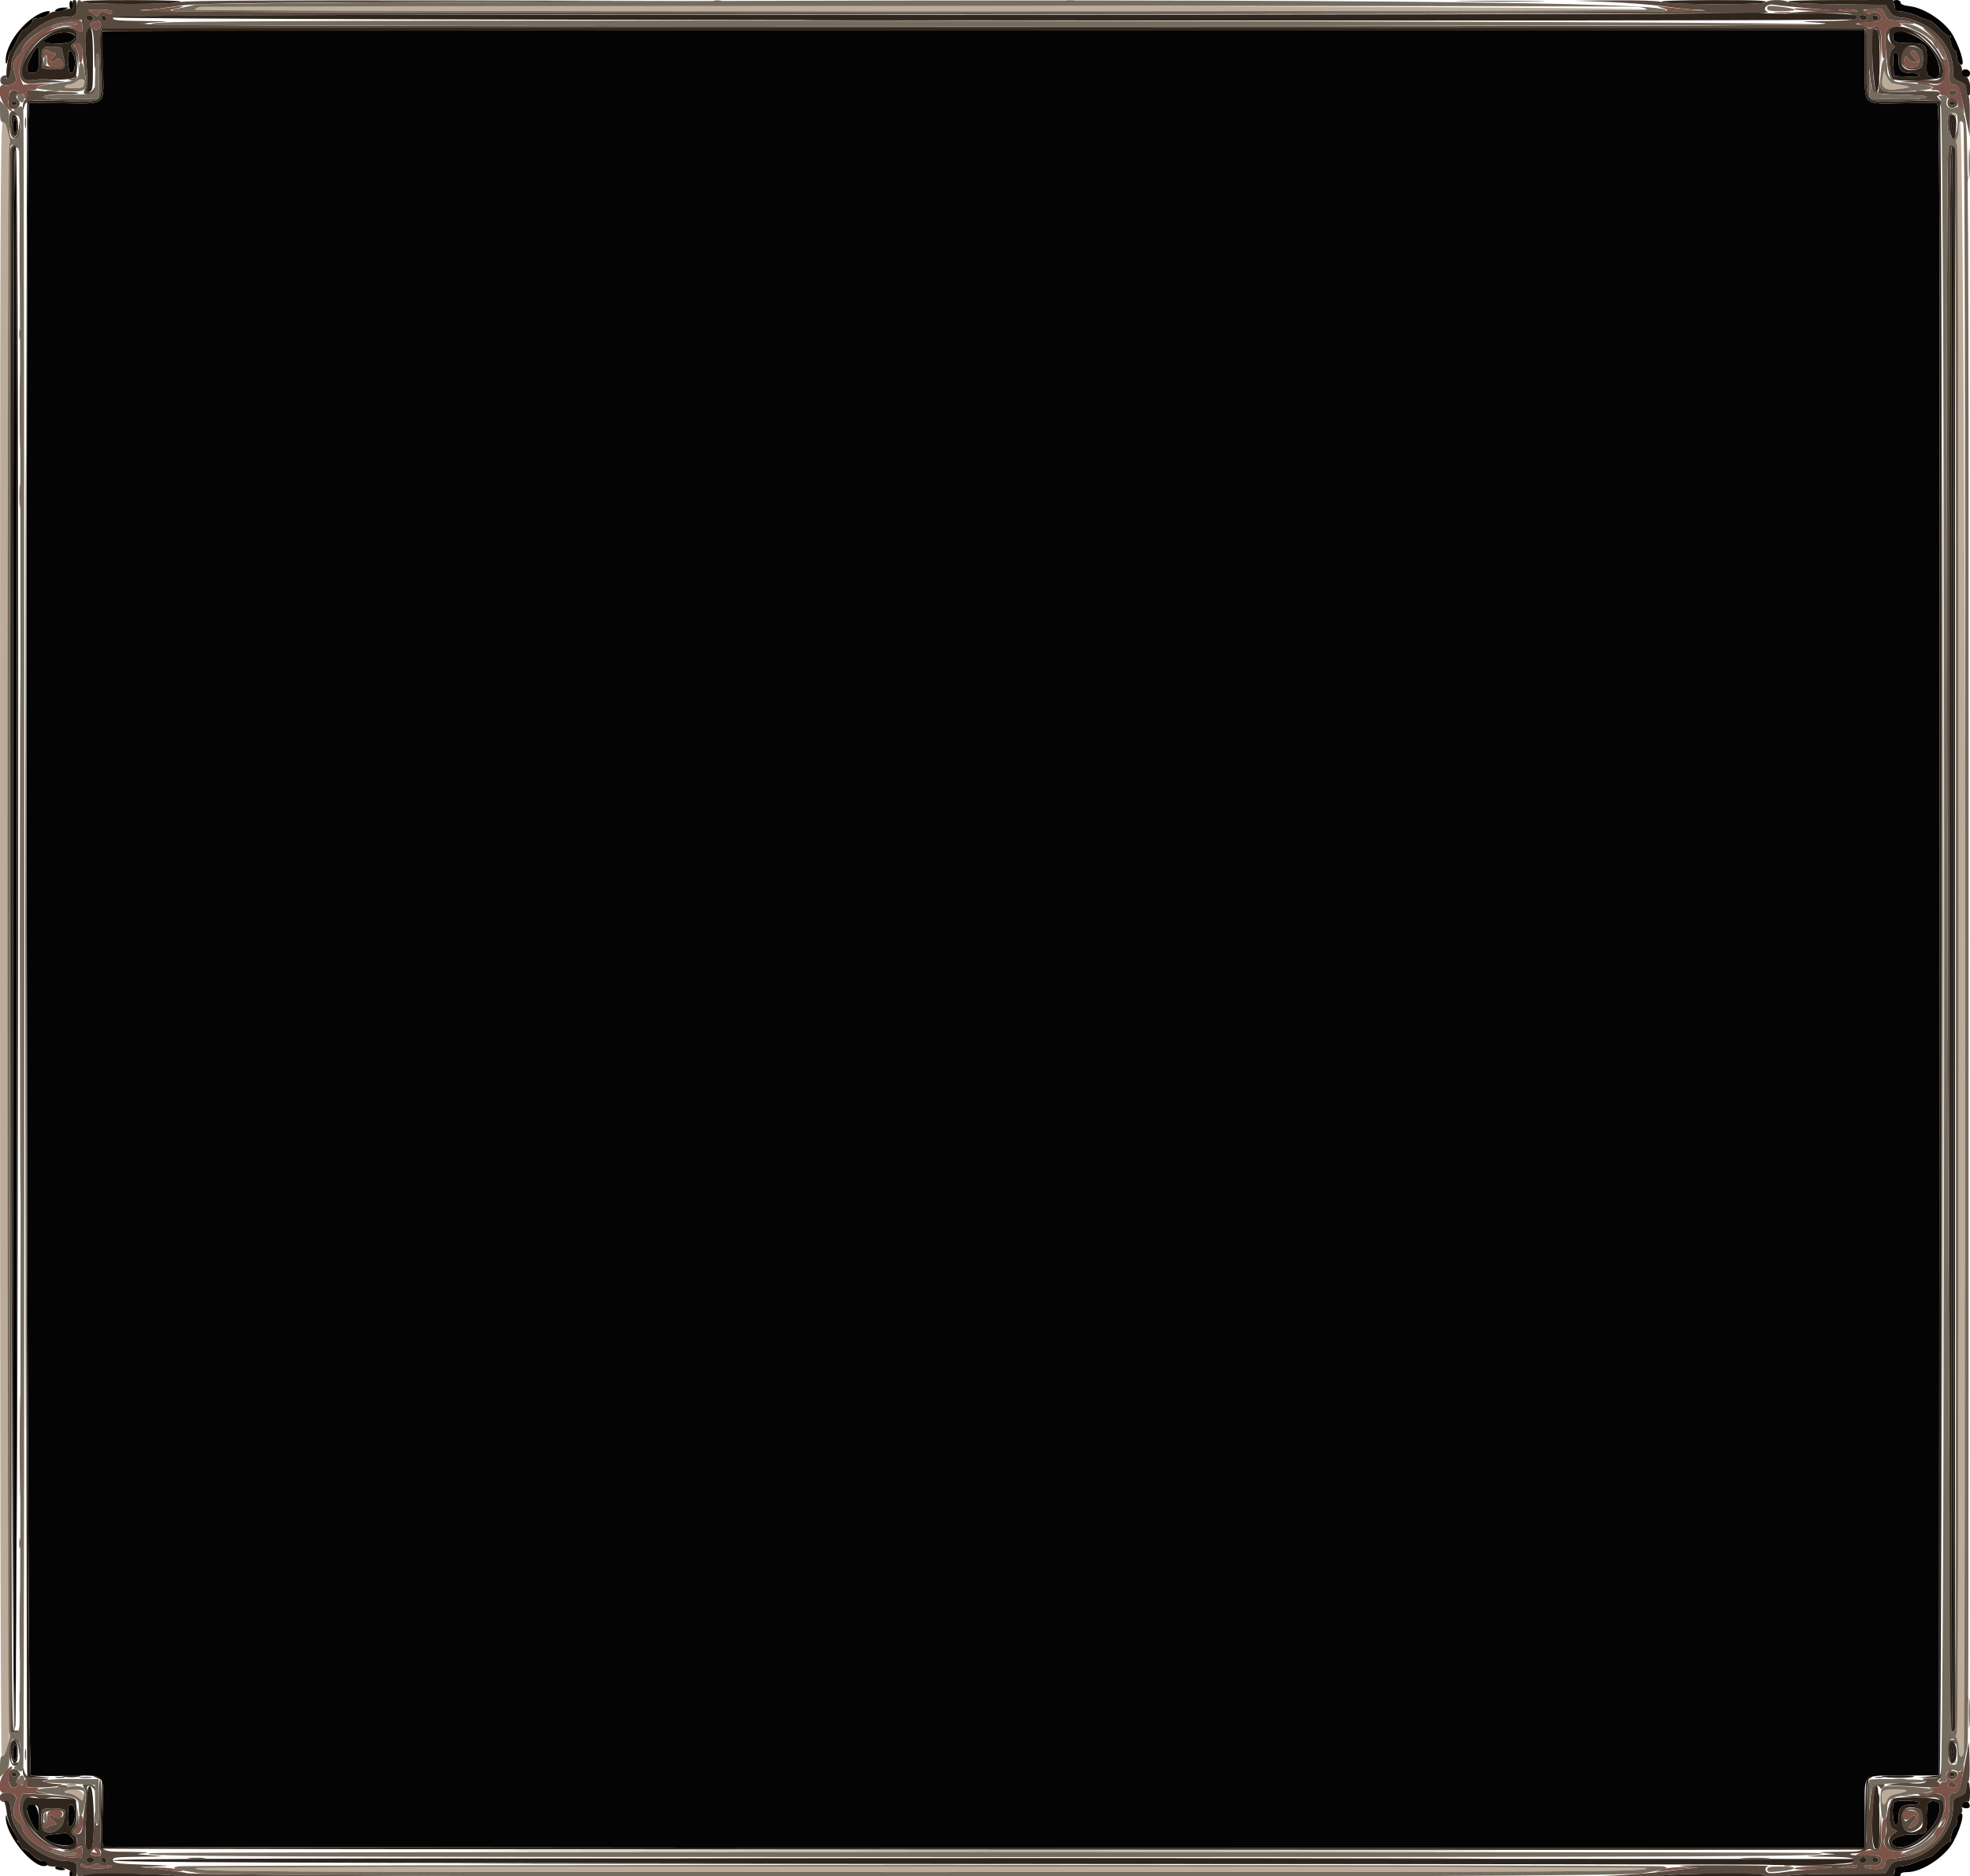 <svg id="svg" version="1.1" xmlns="http://www.w3.org/2000/svg" xmlns:xlink="http://www.w3.org/1999/xlink" width="400" height="381.015" viewBox="0, 0, 400,381.015"><g id="svgg"><path id="path0" d="M40.610 1.416 C 40.191 1.517,39.684 1.754,39.485 1.944 C 39.270 2.148,98.906 2.288,186.768 2.288 C 269.461 2.288,334.414 2.143,334.414 1.958 C 334.414 1.205,43.716 0.669,40.610 1.416 M382.249 15.795 C 381.862 17.861,382.666 18.425,385.509 18.080 C 388.121 17.764,388.255 17.654,386.407 17.341 C 383.873 16.912,383.549 16.736,383.032 15.507 L 382.528 14.308 382.249 15.795 M15.687 16.428 C 15.192 16.830,14.473 17.159,14.089 17.159 C 13.705 17.159,13.285 17.331,13.155 17.541 C 13.010 17.776,13.664 17.922,14.861 17.922 C 16.883 17.922,17.541 17.388,16.905 16.261 C 16.633 15.778,16.458 15.802,15.687 16.428 M397.977 24.648 C 397.831 24.793,397.712 25.496,397.712 26.209 C 397.712 26.922,397.540 27.826,397.330 28.219 C 397.074 28.697,397.074 29.012,397.330 29.170 C 397.861 29.498,397.861 351.817,397.330 352.146 C 397.074 352.303,397.074 352.619,397.330 353.096 C 397.540 353.489,397.712 354.412,397.712 355.148 C 397.712 356.833,398.356 357.286,398.750 355.878 C 399.775 352.206,399.009 23.616,397.977 24.648 M0.000 190.635 C 0.000 292.583,0.137 356.570,0.355 356.704 C 0.943 357.068,2.121 353.797,1.860 352.526 C 1.591 351.219,1.585 29.949,1.854 29.469 C 2.035 29.145,2.040 28.430,1.865 27.881 C 1.690 27.332,1.453 26.411,1.338 25.834 C 1.223 25.256,0.876 24.786,0.565 24.786 C 0.067 24.786,0.000 44.416,0.000 190.635 M13.155 363.775 C 13.023 363.989,13.325 364.156,13.844 364.156 C 14.352 364.156,15.208 364.502,15.746 364.925 L 16.723 365.694 16.966 364.928 C 17.402 363.553,13.940 362.505,13.155 363.775 M382.332 363.648 C 382.008 363.972,382.004 365.427,382.325 366.262 C 382.523 366.778,382.668 366.675,383.060 365.744 C 383.443 364.831,383.860 364.527,385.005 364.321 C 387.681 363.840,387.724 363.417,385.097 363.405 C 383.716 363.399,382.472 363.508,382.332 363.648 M39.657 379.361 C 39.657 380.125,48.145 380.171,186.797 380.167 C 325.516 380.163,334.414 380.115,334.414 379.359 C 334.414 379.172,270.243 379.028,187.035 379.028 C 103.073 379.028,39.657 379.171,39.657 379.361 " stroke="none" fill="#bdab99" fill-rule="evenodd"></path><path id="path1" d="M14.109 0.931 C 14.109 1.467,14.244 1.907,14.409 1.907 C 14.842 1.907,14.890 0.438,14.466 0.176 C 14.269 0.054,14.109 0.394,14.109 0.931 M384.516 0.603 C 384.643 0.935,384.747 1.450,384.747 1.747 C 384.747 2.061,385.124 2.288,385.644 2.288 C 386.622 2.288,388.453 2.824,390.334 3.660 C 390.995 3.954,391.696 4.194,391.893 4.194 C 392.089 4.194,392.999 4.955,393.915 5.884 C 394.831 6.814,395.744 7.474,395.943 7.351 C 396.142 7.228,396.194 7.306,396.060 7.524 C 395.755 8.016,396.517 10.296,396.987 10.296 C 397.176 10.296,397.331 10.789,397.331 11.393 C 397.331 11.996,397.588 12.704,397.903 12.965 C 399.140 13.992,398.409 10.710,396.657 7.373 C 395.182 4.563,390.910 1.632,387.743 1.257 C 386.543 1.115,385.891 0.855,385.891 0.519 C 385.891 0.233,385.530 0.000,385.088 0.000 C 384.512 0.000,384.350 0.171,384.516 0.603 M11.503 1.859 C 10.593 2.436,11.902 2.596,12.965 2.037 L 13.918 1.537 12.965 1.537 C 12.440 1.537,11.783 1.682,11.503 1.859 M7.032 3.361 C 3.761 5.526,1.144 9.490,1.144 12.279 C 1.144 13.361,1.430 13.026,1.679 11.652 C 1.789 11.045,2.032 10.448,2.218 10.326 C 2.405 10.205,2.967 9.204,3.469 8.103 C 3.970 7.002,4.509 6.101,4.666 6.101 C 5.196 6.101,6.839 4.464,6.638 4.137 C 6.527 3.959,6.662 3.791,6.937 3.764 C 7.211 3.738,7.836 3.675,8.325 3.624 C 8.814 3.574,9.494 3.253,9.836 2.910 C 10.908 1.838,8.827 2.173,7.032 3.361 M20.857 6.344 C 20.723 6.478,20.720 9.528,20.850 13.123 C 21.160 21.688,21.789 21.059,13.001 20.961 C 9.311 20.920,6.120 20.905,5.910 20.929 C 5.043 21.027,5.424 360.353,6.292 360.549 C 6.711 360.645,10.020 360.680,13.645 360.628 C 21.750 360.512,21.086 359.808,20.819 368.239 C 20.697 372.081,20.757 374.891,20.963 375.018 C 21.216 375.175,252.272 375.303,377.026 375.216 L 378.646 375.214 378.646 368.148 C 378.646 359.727,377.691 360.615,386.800 360.569 L 393.708 360.534 393.804 190.753 C 393.895 29.247,393.867 20.970,393.232 20.932 C 392.865 20.910,389.794 20.925,386.407 20.966 C 377.966 21.069,378.646 21.755,378.646 13.142 L 378.646 6.101 199.873 6.101 C 101.548 6.101,20.990 6.210,20.857 6.344 M10.200 7.261 C 9.414 7.682,8.770 8.178,8.770 8.364 C 8.770 8.972,13.455 9.036,14.412 8.441 C 16.914 6.887,12.968 5.782,10.200 7.261 M384.366 7.395 C 384.366 8.541,384.969 8.770,387.973 8.770 C 390.937 8.770,391.305 9.145,391.226 12.084 C 391.144 15.188,391.141 15.179,392.017 15.647 C 394.576 17.017,394.393 12.664,391.762 9.590 C 389.266 6.674,384.366 5.220,384.366 7.395 M6.236 11.645 C 5.108 14.108,5.254 14.975,6.766 14.802 C 7.784 14.684,7.820 14.600,7.930 12.107 C 8.070 8.910,7.553 8.769,6.236 11.645 M13.805 12.422 C 13.854 13.591,14.047 14.642,14.234 14.758 C 15.123 15.308,15.605 12.429,14.858 11.033 C 14.140 9.691,13.714 10.253,13.805 12.422 M384.443 13.060 L 384.557 15.443 387.131 15.556 C 388.739 15.626,389.704 15.519,389.704 15.270 C 389.704 15.051,389.093 14.871,388.345 14.871 C 386.124 14.871,385.510 14.331,385.510 12.379 C 385.510 11.097,385.364 10.677,384.920 10.677 C 384.438 10.677,384.351 11.114,384.443 13.060 M398.284 14.490 C 397.932 15.060,398.422 15.634,399.260 15.634 C 399.746 15.634,400.000 15.372,400.000 14.871 C 400.000 14.063,398.724 13.779,398.284 14.490 M2.669 25.548 C 2.669 26.387,2.841 27.073,3.051 27.073 C 3.260 27.073,3.432 26.387,3.432 25.548 C 3.432 24.709,3.260 24.023,3.051 24.023 C 2.841 24.023,2.669 24.709,2.669 25.548 M396.291 25.548 C 396.291 26.492,396.365 26.878,396.456 26.406 C 396.547 25.934,396.547 25.162,396.456 24.690 C 396.365 24.218,396.291 24.604,396.291 25.548 M2.669 190.658 C 2.669 297.172,2.797 350.810,3.051 350.810 C 3.304 350.810,3.432 297.172,3.432 190.658 C 3.432 84.144,3.304 30.505,3.051 30.505 C 2.797 30.505,2.669 84.144,2.669 190.658 M396.187 190.848 C 396.187 279.107,396.273 351.232,396.379 351.126 C 396.632 350.874,396.633 30.824,396.381 30.572 C 396.274 30.465,396.187 102.590,396.187 190.848 M2.669 355.981 C 2.669 357.042,2.818 357.627,3.051 357.483 C 3.260 357.354,3.432 356.571,3.432 355.745 C 3.432 354.918,3.260 354.242,3.051 354.242 C 2.841 354.242,2.669 355.024,2.669 355.981 M396.291 355.767 C 396.291 356.711,396.365 357.097,396.456 356.625 C 396.547 356.153,396.547 355.381,396.456 354.909 C 396.365 354.438,396.291 354.824,396.291 355.767 M384.620 365.936 C 384.063 366.493,384.343 370.639,384.938 370.639 C 385.361 370.639,385.510 370.195,385.510 368.936 C 385.510 366.984,386.124 366.444,388.345 366.444 C 389.093 366.444,389.704 366.273,389.704 366.063 C 389.704 365.642,385.031 365.525,384.620 365.936 M391.426 366.328 C 391.270 366.707,391.175 368.114,391.214 369.455 C 391.300 372.351,391.116 372.531,388.059 372.539 C 384.996 372.548,382.861 374.174,384.892 374.953 C 388.137 376.198,394.516 370.168,393.823 366.511 C 393.649 365.594,391.786 365.452,391.426 366.328 M398.535 366.181 C 398.017 366.805,398.328 367.207,399.329 367.207 C 399.803 367.207,400.013 366.985,399.933 366.571 C 399.769 365.725,399.074 365.531,398.535 366.181 M5.475 367.019 C 5.215 367.698,6.680 371.155,7.524 371.856 C 7.956 372.214,8.024 371.810,7.930 369.461 C 7.814 366.554,6.250 364.999,5.475 367.019 M14.015 366.730 C 13.673 367.437,13.723 371.020,14.076 371.020 C 14.979 371.020,15.579 368.500,15.021 367.047 C 14.778 366.413,14.250 366.246,14.015 366.730 M1.183 369.005 C 1.016 372.608,6.995 379.790,9.395 378.870 C 10.203 378.559,9.655 377.884,8.595 377.884 C 8.085 377.884,7.136 377.317,6.381 376.562 C 5.654 375.835,4.943 375.355,4.802 375.497 C 4.661 375.638,4.447 375.375,4.326 374.912 C 4.205 374.449,3.944 374.071,3.746 374.071 C 3.549 374.071,3.475 373.928,3.583 373.753 C 3.691 373.578,3.330 372.773,2.780 371.965 C 2.230 371.156,1.655 369.969,1.501 369.327 C 1.290 368.446,1.212 368.367,1.183 369.005 M397.585 368.605 C 397.445 368.745,397.331 369.345,397.331 369.940 C 397.331 370.534,397.173 371.020,396.980 371.020 C 396.643 371.020,395.964 373.191,396.114 373.785 C 396.154 373.942,395.972 374.073,395.710 374.077 C 395.448 374.080,394.560 374.767,393.737 375.602 C 392.913 376.438,392.081 377.121,391.888 377.121 C 391.694 377.121,390.995 377.361,390.334 377.655 C 388.453 378.492,386.622 379.028,385.644 379.028 C 385.124 379.028,384.747 379.255,384.747 379.568 C 384.747 379.866,384.643 380.381,384.516 380.712 C 384.350 381.145,384.512 381.316,385.088 381.316 C 385.548 381.316,385.891 381.071,385.891 380.744 C 385.891 380.337,386.306 380.171,387.321 380.168 C 390.296 380.160,395.063 376.979,396.661 373.934 C 398.546 370.345,399.112 367.078,397.585 368.605 M11.249 372.446 C 8.647 372.644,8.377 373.092,10.276 374.060 C 11.980 374.930,14.881 375.013,15.148 374.200 C 15.291 373.764,13.786 372.099,13.369 372.233 C 13.252 372.270,12.297 372.367,11.249 372.446 M11.249 379.409 C 11.378 379.619,11.946 379.788,12.511 379.784 C 13.313 379.780,13.412 379.698,12.965 379.409 C 12.211 378.922,10.948 378.922,11.249 379.409 M14.109 380.575 C 14.109 381.007,14.280 381.254,14.490 381.125 C 14.700 380.995,14.871 380.642,14.871 380.340 C 14.871 380.038,14.700 379.790,14.490 379.790 C 14.280 379.790,14.109 380.144,14.109 380.575 " stroke="none" fill="#040404" fill-rule="evenodd"></path><path id="path2" d="M15.634 1.484 C 15.634 3.121,15.240 3.432,13.171 3.432 C 8.583 3.432,2.304 9.119,2.283 13.294 C 2.275 14.714,1.881 16.015,1.458 16.015 C 1.261 16.015,1.215 15.827,1.357 15.597 C 1.518 15.338,1.345 15.231,0.903 15.315 C -0.148 15.516,-0.241 17.007,0.781 17.274 C 2.103 17.620,3.533 16.785,3.223 15.847 C 2.492 13.632,2.595 12.405,3.592 11.468 C 4.133 10.960,4.576 10.353,4.576 10.121 C 4.576 8.135,10.632 4.337,14.109 4.142 L 16.587 4.004 16.707 5.243 C 16.843 6.660,16.727 6.716,15.424 5.863 C 13.436 4.560,8.054 6.516,6.063 9.264 C 3.003 13.489,3.297 17.419,6.643 17.017 C 7.708 16.889,9.695 16.758,11.058 16.725 L 13.537 16.666 11.249 16.350 C 8.445 15.963,8.514 15.965,6.802 16.244 C 2.579 16.934,5.144 9.330,9.975 6.840 C 11.888 5.854,14.335 5.497,15.060 6.099 C 15.801 6.714,15.802 8.348,15.062 8.632 C 14.337 8.911,14.327 9.686,15.042 10.279 C 15.346 10.531,15.658 11.539,15.736 12.518 L 15.878 14.299 15.947 12.423 C 15.993 11.143,15.817 10.327,15.391 9.857 C 14.813 9.217,14.815 9.149,15.430 8.913 C 16.241 8.602,16.764 9.336,16.772 10.794 C 16.775 11.383,16.975 13.060,17.216 14.520 C 17.534 16.441,17.541 17.427,17.242 18.083 C 16.896 18.842,16.940 19.019,17.512 19.169 C 18.435 19.410,19.450 18.793,19.435 17.998 C 19.425 17.400,19.394 17.401,19.035 18.017 C 18.304 19.272,17.725 18.766,17.728 16.873 C 17.730 15.877,17.599 13.254,17.438 11.045 C 17.209 7.889,17.257 6.875,17.667 6.316 C 18.690 4.916,19.064 6.013,19.130 10.604 C 19.182 14.222,19.239 14.631,19.431 12.774 C 19.805 9.174,20.251 11.144,20.128 15.849 L 20.019 20.019 15.825 20.136 C 10.691 20.279,7.532 19.916,9.342 19.392 C 9.971 19.210,11.649 19.086,13.070 19.117 C 14.491 19.148,15.763 19.063,15.898 18.929 C 16.032 18.794,14.870 18.683,13.314 18.682 C 11.759 18.680,9.301 18.567,7.852 18.430 C 5.300 18.189,5.224 18.207,5.429 18.991 C 5.550 19.454,5.413 19.990,5.108 20.242 C 4.815 20.486,4.596 21.135,4.620 21.686 C 4.655 22.481,4.703 22.530,4.852 21.926 C 5.255 20.285,5.450 20.249,12.595 20.484 C 21.488 20.776,20.772 21.468,20.450 12.898 C 20.290 8.650,20.334 6.069,20.568 5.925 C 21.041 5.632,378.203 5.636,378.676 5.929 C 378.869 6.048,379.028 9.204,379.028 12.941 C 379.028 21.447,378.304 20.747,386.853 20.511 C 394.726 20.295,394.211 19.987,394.376 24.998 L 394.502 28.789 394.582 24.896 C 394.655 21.326,394.592 20.937,393.827 20.225 C 393.368 19.797,393.196 19.447,393.446 19.447 C 393.695 19.447,393.899 19.209,393.899 18.918 C 393.899 18.483,392.910 18.425,388.269 18.589 C 382.018 18.811,381.886 18.767,381.585 16.392 C 381.486 15.608,381.451 15.805,381.501 16.873 C 381.637 19.813,380.708 19.156,380.420 16.111 C 380.064 12.343,380.119 6.179,380.510 5.937 C 381.257 5.475,381.673 6.892,381.793 10.316 L 381.920 13.918 381.999 10.056 C 382.085 5.852,381.632 4.719,380.217 5.603 C 379.732 5.906,379.375 5.875,378.841 5.485 C 378.444 5.194,377.594 4.926,376.953 4.887 C 376.311 4.849,377.158 4.720,378.833 4.601 C 381.279 4.428,381.904 4.258,382.002 3.744 C 382.162 2.904,380.689 2.081,380.021 2.636 C 379.675 2.923,379.328 2.879,378.806 2.484 C 378.123 1.968,378.168 1.930,379.473 1.919 C 380.242 1.912,381.139 1.804,381.466 1.679 C 381.872 1.523,382.212 1.795,382.538 2.536 C 383.190 4.018,383.503 4.181,385.701 4.192 C 391.070 4.219,395.793 9.156,395.802 14.751 C 395.805 17.018,395.845 17.113,396.819 17.229 C 397.800 17.346,397.867 17.517,398.881 22.498 L 399.929 27.645 399.965 23.546 C 399.986 21.044,399.851 19.447,399.619 19.447 C 399.409 19.447,399.237 18.924,399.237 18.284 C 399.237 17.315,399.015 17.027,397.903 16.563 C 396.646 16.038,396.568 15.900,396.560 14.199 C 396.536 9.073,391.934 4.289,386.354 3.592 C 384.593 3.372,384.193 3.165,383.580 2.157 L 382.863 0.979 373.293 0.870 C 367.880 0.809,363.414 0.596,363.011 0.381 C 362.017 -0.151,359.066 -0.095,358.504 0.466 C 357.928 1.042,338.796 0.960,337.258 0.375 C 336.698 0.162,332.696 0.031,328.002 0.071 L 319.733 0.142 326.406 0.394 C 330.076 0.532,335.138 0.927,337.655 1.273 C 340.172 1.618,343.089 1.931,344.137 1.967 C 356.659 2.408,313.267 2.576,186.845 2.580 C 59.633 2.583,19.273 2.423,30.124 1.956 C 31.068 1.916,33.642 1.597,35.844 1.248 C 39.381 0.689,45.962 0.589,92.278 0.397 L 144.709 0.179 91.255 0.089 C 56.114 0.031,37.454 0.131,36.791 0.384 C 35.366 0.925,17.198 0.954,16.660 0.416 C 15.918 -0.326,15.634 -0.029,15.634 1.484 M205.605 0.284 C 207.430 0.353,210.518 0.354,212.469 0.284 C 214.419 0.215,212.927 0.158,209.152 0.158 C 205.377 0.157,203.781 0.214,205.605 0.284 M297.331 0.285 C 301.368 0.347,307.974 0.347,312.011 0.285 C 316.049 0.224,312.745 0.173,304.671 0.173 C 296.597 0.173,293.294 0.224,297.331 0.285 M365.300 1.509 C 367.712 1.729,370.372 1.965,371.211 2.034 C 372.050 2.103,371.020 2.206,368.923 2.262 C 366.826 2.318,364.166 2.488,363.012 2.640 C 361.859 2.791,364.212 2.834,368.242 2.735 C 373.810 2.597,375.708 2.669,376.150 3.036 C 377.278 3.972,376.255 4.195,370.521 4.267 C 365.211 4.334,365.030 4.358,368.351 4.553 C 379.554 5.212,354.071 5.330,200.381 5.331 C 46.491 5.332,19.699 5.209,31.459 4.554 C 34.911 4.362,34.683 4.335,29.047 4.268 C 23.702 4.205,22.840 4.113,22.946 3.615 C 23.056 3.097,40.996 3.019,190.086 2.885 C 360.813 2.733,359.732 2.736,358.913 2.412 C 357.660 1.918,358.721 0.674,360.153 0.959 C 360.572 1.042,362.889 1.290,365.300 1.509 M22.655 2.235 C 23.028 2.838,22.432 3.004,21.470 2.566 C 20.671 2.202,20.457 2.241,20.139 2.810 C 19.805 3.405,19.683 3.421,19.127 2.937 C 18.779 2.635,18.236 2.293,17.922 2.177 C 17.607 2.061,18.498 1.953,19.901 1.937 C 21.304 1.920,22.544 2.054,22.655 2.235 M377.121 2.241 C 377.121 2.547,373.708 2.371,373.340 2.046 C 373.252 1.970,374.067 1.907,375.151 1.907 C 376.235 1.907,377.121 2.057,377.121 2.241 M18.971 3.718 C 19.064 3.997,18.801 4.194,18.335 4.194 C 17.867 4.194,17.541 3.948,17.541 3.595 C 17.541 2.894,18.730 2.996,18.971 3.718 M21.648 3.742 C 21.731 3.991,21.527 4.194,21.195 4.194 C 20.863 4.194,20.591 3.923,20.591 3.591 C 20.591 2.917,21.412 3.035,21.648 3.742 M379.028 3.650 C 379.028 4.006,378.768 4.200,378.392 4.127 C 377.435 3.942,377.304 3.051,378.233 3.051 C 378.702 3.051,379.028 3.297,379.028 3.650 M381.431 3.617 C 381.472 3.824,381.206 4.051,380.839 4.122 C 380.422 4.202,380.172 4.015,380.172 3.622 C 380.172 2.959,381.298 2.954,381.431 3.617 M166.158 4.099 C 172.922 4.157,183.990 4.157,190.753 4.099 C 197.517 4.041,191.983 3.993,178.456 3.993 C 164.929 3.993,159.395 4.041,166.158 4.099 M225.862 4.099 C 232.326 4.158,242.793 4.158,249.122 4.099 C 255.451 4.040,250.162 3.992,237.369 3.992 C 224.576 3.992,219.397 4.040,225.862 4.099 M267.016 4.091 C 267.803 4.173,269.090 4.173,269.876 4.091 C 270.663 4.009,270.019 3.941,268.446 3.941 C 266.873 3.941,266.230 4.009,267.016 4.091 M20.391 4.560 C 20.917 5.411,19.717 6.499,18.984 5.836 C 18.126 5.060,18.123 4.679,18.970 4.457 C 20.063 4.172,20.155 4.178,20.391 4.560 M383.214 5.921 C 382.694 6.547,382.667 7.217,383.007 11.058 C 383.317 14.559,383.726 16.125,384.376 16.302 C 384.803 16.418,384.822 16.372,384.453 16.112 C 383.554 15.477,383.362 10.654,384.210 10.025 C 384.912 9.505,384.913 9.467,384.244 8.971 C 381.691 7.078,384.682 5.009,388.089 6.310 C 393.593 8.412,397.100 16.861,392.240 16.310 C 391.370 16.212,389.457 16.255,387.989 16.406 L 385.319 16.680 388.179 16.735 C 389.752 16.765,391.685 16.892,392.474 17.017 C 397.349 17.788,394.782 9.238,389.309 6.475 C 386.772 5.195,384.024 4.945,383.214 5.921 M8.720 9.784 C 8.514 10.033,8.398 11.065,8.462 12.077 L 8.580 13.918 10.636 14.035 C 13.241 14.184,13.469 13.935,12.916 11.541 L 12.468 9.601 10.782 9.466 C 9.788 9.387,8.941 9.518,8.720 9.784 M386.731 9.644 C 384.594 12.300,386.668 15.103,389.864 13.877 C 390.607 13.592,390.706 10.576,389.990 10.015 C 389.178 9.377,387.134 9.144,386.731 9.644 M10.855 10.734 C 11.568 10.866,11.560 10.916,10.688 11.728 C 10.044 12.329,9.940 12.583,10.338 12.583 C 10.650 12.583,11.123 12.369,11.389 12.107 C 11.776 11.725,11.981 11.777,12.420 12.372 C 13.214 13.448,12.544 13.865,10.515 13.561 C 8.798 13.303,8.770 13.277,8.770 11.861 C 8.770 10.262,9.063 9.751,9.688 10.258 C 9.917 10.443,10.443 10.657,10.855 10.734 M389.342 11.094 C 390.158 12.618,389.490 13.788,387.880 13.654 C 386.631 13.551,386.476 13.427,386.567 12.607 C 386.706 11.355,387.016 11.118,387.464 11.919 C 387.669 12.285,388.200 12.583,388.646 12.583 L 389.456 12.583 388.627 11.701 C 387.656 10.668,387.585 10.296,388.356 10.296 C 388.664 10.296,389.107 10.655,389.342 11.094 M380.416 18.701 C 380.686 18.970,382.760 19.176,385.864 19.242 C 388.621 19.301,390.977 19.448,391.098 19.570 C 391.570 20.042,389.313 20.235,384.557 20.129 L 379.600 20.019 379.556 16.587 C 379.515 13.356,379.526 13.305,379.747 15.711 C 379.876 17.117,380.177 18.462,380.416 18.701 M15.253 15.570 C 15.253 15.815,14.867 16.035,14.395 16.059 C 13.688 16.096,13.662 16.136,14.245 16.286 C 15.005 16.482,15.943 15.816,15.513 15.386 C 15.370 15.243,15.253 15.326,15.253 15.570 M1.786 19.660 C 1.513 21.345,1.788 22.116,2.663 22.116 C 3.853 22.116,4.403 21.072,3.650 20.240 C 3.217 19.762,3.138 19.438,3.413 19.268 C 3.985 18.914,3.531 18.303,2.697 18.303 C 2.201 18.303,1.944 18.686,1.786 19.660 M395.613 18.687 C 395.325 19.153,396.372 19.614,396.931 19.268 C 397.151 19.132,397.331 18.859,397.331 18.662 C 397.331 18.181,395.913 18.202,395.613 18.687 M395.678 20.083 C 395.230 20.531,395.407 21.647,395.959 21.859 C 396.911 22.224,397.964 21.163,397.365 20.442 C 396.834 19.802,396.113 19.648,395.678 20.083 M3.359 21.001 C 3.284 21.226,3.059 21.411,2.860 21.411 C 2.661 21.411,2.436 21.226,2.361 21.001 C 2.286 20.776,2.510 20.591,2.860 20.591 C 3.209 20.591,3.434 20.776,3.359 21.001 M396.949 20.972 C 396.949 21.182,396.692 21.354,396.378 21.354 C 396.063 21.354,395.806 21.182,395.806 20.972 C 395.806 20.763,396.063 20.591,396.378 20.591 C 396.692 20.591,396.949 20.763,396.949 20.972 M2.161 22.752 C 1.638 23.274,1.893 27.350,2.479 27.836 C 3.458 28.649,4.204 27.640,4.135 25.597 L 4.075 23.832 3.849 25.739 C 3.510 28.597,2.516 28.372,2.363 25.403 C 2.253 23.284,2.291 23.172,3.052 23.371 C 3.714 23.544,3.777 23.485,3.407 23.040 C 2.914 22.446,2.551 22.362,2.161 22.752 M395.592 23.373 C 395.065 24.747,395.596 28.027,396.346 28.027 C 396.748 28.027,397.121 27.808,397.175 27.541 C 397.229 27.273,397.186 27.230,397.080 27.445 C 396.460 28.694,395.806 27.719,395.806 25.548 C 395.806 23.377,396.460 22.402,397.080 23.651 C 397.186 23.866,397.229 23.823,397.175 23.556 C 397.034 22.858,395.842 22.720,395.592 23.373 M5.066 24.976 C 5.069 26.025,5.143 26.409,5.231 25.829 C 5.318 25.249,5.316 24.391,5.226 23.922 C 5.135 23.453,5.063 23.928,5.066 24.976 M5.146 190.848 C 5.146 280.191,5.190 316.683,5.243 271.942 C 5.296 227.202,5.296 154.103,5.243 109.502 C 5.190 64.900,5.146 101.506,5.146 190.848 M399.767 33.365 C 399.768 36.092,399.828 37.157,399.902 35.732 C 399.975 34.308,399.975 32.077,399.901 30.775 C 399.826 29.473,399.766 30.639,399.767 33.365 M2.096 30.219 C 1.982 30.691,1.936 103.232,1.993 191.420 L 2.097 351.764 2.955 351.885 C 3.427 351.952,3.813 351.840,3.813 351.635 C 3.813 351.430,3.470 351.353,3.050 351.463 C 2.288 351.662,2.287 351.529,2.383 190.798 C 2.474 38.241,2.513 29.936,3.142 29.986 C 3.507 30.014,3.711 29.886,3.596 29.700 C 3.197 29.055,2.301 29.365,2.096 30.219 M394.469 190.658 C 394.469 279.476,394.513 315.810,394.566 271.401 C 394.620 226.992,394.620 154.323,394.566 109.914 C 394.513 65.505,394.469 101.840,394.469 190.658 M395.612 29.810 C 394.886 31.720,395.648 351.764,396.378 351.764 C 396.920 351.764,397.158 351.489,397.203 350.810 C 397.258 349.970,397.243 349.959,397.081 350.715 C 396.979 351.187,396.651 351.573,396.351 351.573 C 395.879 351.573,395.806 329.962,395.806 190.658 C 395.806 51.354,395.879 29.743,396.351 29.743 C 396.651 29.743,396.979 30.129,397.081 30.601 C 397.244 31.361,397.258 31.351,397.203 30.509 C 397.135 29.479,395.937 28.953,395.612 29.810 M3.957 35.462 C 3.957 37.874,4.019 38.861,4.095 37.655 C 4.171 36.449,4.171 34.476,4.095 33.270 C 4.019 32.064,3.957 33.051,3.957 35.462 M397.138 190.658 C 397.138 274.442,397.182 308.718,397.235 266.826 C 397.289 224.933,397.289 156.382,397.235 114.490 C 397.182 72.598,397.138 106.873,397.138 190.658 M3.957 345.853 C 3.957 348.265,4.019 349.252,4.095 348.046 C 4.171 346.840,4.171 344.867,4.095 343.661 C 4.019 342.455,3.957 343.441,3.957 345.853 M399.767 347.950 C 399.768 350.677,399.828 351.742,399.902 350.318 C 399.975 348.893,399.975 346.663,399.901 345.361 C 399.826 344.059,399.766 345.224,399.767 347.950 M394.361 356.358 C 394.268 360.762,394.078 361.095,391.630 361.133 C 390.381 361.152,390.109 361.243,390.658 361.458 C 391.889 361.939,390.059 362.363,387.871 362.103 C 386.887 361.986,385.396 362.037,384.557 362.217 L 383.031 362.543 384.747 362.589 C 385.691 362.614,388.136 362.746,390.181 362.881 C 393.482 363.100,393.899 363.057,393.899 362.498 C 393.899 362.152,393.708 361.868,393.475 361.868 C 393.242 361.868,393.421 361.568,393.872 361.201 C 394.634 360.582,394.684 360.248,394.567 356.530 L 394.441 352.526 394.361 356.358 M2.364 353.556 C 1.197 354.723,1.926 359.079,3.207 358.588 C 4.096 358.247,3.947 357.710,3.030 357.950 C 2.297 358.142,2.254 358.012,2.363 355.913 C 2.516 352.943,3.510 352.719,3.849 355.577 L 4.075 357.483 4.135 355.748 C 4.188 354.215,3.731 353.098,3.051 353.098 C 2.925 353.098,2.616 353.304,2.364 353.556 M395.845 353.455 C 395.012 353.970,395.459 358.246,396.346 358.246 C 396.748 358.246,397.121 358.027,397.175 357.760 C 397.229 357.492,397.186 357.449,397.080 357.664 C 396.495 358.844,395.806 357.955,395.806 356.022 C 395.806 353.778,396.049 353.272,396.819 353.911 C 397.141 354.178,397.331 354.192,397.331 353.948 C 397.331 353.414,396.407 353.107,395.845 353.455 M398.827 358.857 C 397.872 363.823,397.816 363.969,396.825 364.086 C 395.837 364.203,395.806 364.284,395.806 366.673 C 395.806 373.113,391.057 377.164,383.127 377.491 C 382.969 377.497,382.841 377.825,382.841 378.218 C 382.841 378.612,382.626 379.111,382.364 379.328 C 381.776 379.813,378.190 379.457,378.507 378.945 C 378.632 378.743,379.291 378.682,379.972 378.810 C 381.352 379.069,382.327 378.320,381.937 377.302 C 381.756 376.831,381.123 376.724,378.832 376.777 C 377.249 376.814,375.845 376.735,375.712 376.601 C 375.578 376.468,376.065 376.358,376.794 376.358 C 377.523 376.358,378.444 376.121,378.841 375.831 C 379.375 375.441,379.732 375.410,380.217 375.713 C 381.610 376.582,382.084 375.454,382.010 371.450 L 381.942 367.779 381.724 371.467 C 381.503 375.206,381.310 375.873,380.578 375.421 C 379.707 374.882,380.253 362.631,381.148 362.631 C 381.415 362.631,381.697 362.821,381.774 363.054 C 381.863 363.319,382.106 363.248,382.425 362.864 C 382.874 362.322,382.797 362.250,381.766 362.250 C 380.256 362.250,380.030 362.655,379.742 365.872 C 379.522 368.343,379.507 368.267,379.552 364.859 C 379.578 362.833,379.471 361.256,379.314 361.354 C 379.156 361.452,379.028 364.676,379.028 368.519 C 379.028 376.742,379.710 375.926,372.736 376.044 C 369.351 376.101,368.756 376.174,370.448 376.323 L 372.736 376.524 369.304 376.751 C 366.003 376.968,366.071 376.980,371.093 377.049 C 376.263 377.120,377.259 377.359,376.168 378.265 C 375.754 378.609,373.805 378.694,368.831 378.588 C 365.107 378.508,362.574 378.554,363.203 378.690 C 363.832 378.826,366.134 378.958,368.319 378.983 C 373.236 379.038,373.166 379.292,368.150 379.599 C 366.058 379.728,363.291 379.995,361.999 380.194 C 360.708 380.393,359.378 380.451,359.044 380.323 C 358.232 380.011,358.270 379.121,359.104 378.936 C 359.471 378.854,354.881 378.785,348.904 378.781 C 341.924 378.776,339.469 378.861,342.040 379.017 C 344.242 379.150,345.272 379.295,344.328 379.338 C 343.384 379.381,340.467 379.696,337.846 380.039 C 335.224 380.382,330.076 380.777,326.406 380.918 L 319.733 381.173 327.934 381.244 C 332.444 381.284,336.723 381.147,337.442 380.941 C 339.448 380.365,357.949 380.294,358.514 380.859 C 359.067 381.412,362.026 381.462,363.011 380.935 C 363.423 380.714,367.721 380.540,373.264 380.519 L 382.806 380.484 383.539 379.242 C 384.189 378.140,384.508 377.976,386.364 377.784 C 391.728 377.231,396.536 372.200,396.560 367.117 C 396.568 365.416,396.646 365.278,397.903 364.753 C 399.003 364.293,399.237 363.996,399.237 363.064 C 399.237 362.441,399.415 361.873,399.633 361.800 C 399.882 361.717,399.988 360.201,399.919 357.708 L 399.809 353.748 398.827 358.857 M5.066 356.339 C 5.069 357.388,5.143 357.772,5.231 357.192 C 5.318 356.612,5.316 355.755,5.226 355.286 C 5.135 354.817,5.063 355.291,5.066 356.339 M4.620 359.629 C 4.596 360.180,4.815 360.830,5.108 361.073 C 5.401 361.316,5.553 361.852,5.445 362.264 C 5.263 362.962,5.450 363.011,8.249 362.986 C 11.226 362.959,14.148 362.342,11.630 362.271 C 11.001 362.254,10.057 362.123,9.533 361.980 L 8.580 361.721 9.533 361.451 C 10.189 361.266,9.757 361.170,8.150 361.144 C 5.768 361.105,5.199 360.803,4.852 359.390 C 4.703 358.785,4.655 358.835,4.620 359.629 M1.966 359.700 C 1.307 360.494,1.863 363.012,2.697 363.012 C 3.531 363.012,3.985 362.401,3.413 362.048 C 3.138 361.878,3.217 361.554,3.650 361.075 C 4.181 360.489,4.212 360.251,3.819 359.778 C 3.228 359.067,2.516 359.036,1.966 359.700 M395.563 360.151 C 395.211 361.068,396.040 361.766,396.865 361.246 C 397.791 360.662,397.681 359.794,396.662 359.649 C 396.134 359.574,395.710 359.768,395.563 360.151 M3.432 360.343 C 3.432 360.553,3.174 360.724,2.860 360.724 C 2.545 360.724,2.288 360.553,2.288 360.343 C 2.288 360.133,2.545 359.962,2.860 359.962 C 3.174 359.962,3.432 360.133,3.432 360.343 M396.949 360.343 C 396.949 360.553,396.692 360.724,396.378 360.724 C 396.063 360.724,395.806 360.553,395.806 360.343 C 395.806 360.133,396.063 359.962,396.378 359.962 C 396.692 359.962,396.949 360.133,396.949 360.343 M11.344 360.994 C 11.816 361.084,12.588 361.084,13.060 360.994 C 13.532 360.903,13.146 360.828,12.202 360.828 C 11.258 360.828,10.872 360.903,11.344 360.994 M16.308 361.001 C 16.993 361.086,18.023 361.084,18.596 360.997 C 19.169 360.910,18.608 360.841,17.350 360.843 C 16.092 360.845,15.623 360.916,16.308 361.001 M380.843 360.994 C 381.318 361.085,382.004 361.082,382.369 360.986 C 382.733 360.891,382.345 360.816,381.506 360.821 C 380.667 360.825,380.369 360.903,380.843 360.994 M20.137 365.519 C 20.206 368.037,20.091 370.145,19.863 370.536 C 19.560 371.056,19.450 370.643,19.382 368.732 C 19.322 367.060,19.226 367.742,19.084 370.825 C 18.910 374.641,18.772 375.416,18.254 375.515 C 17.288 375.700,17.133 374.259,17.543 368.884 C 17.749 366.188,17.821 363.678,17.703 363.306 C 17.419 362.409,18.505 362.403,19.061 363.298 C 19.440 363.908,19.466 363.900,19.363 363.203 C 19.281 362.652,18.908 362.407,18.014 362.321 C 16.654 362.189,16.567 362.303,17.223 363.353 C 17.561 363.896,17.561 364.707,17.223 366.758 C 16.978 368.239,16.775 369.933,16.772 370.521 C 16.764 371.980,16.241 372.713,15.430 372.402 C 14.807 372.163,14.806 372.106,15.414 371.434 C 15.888 370.910,16.022 370.226,15.916 368.868 L 15.771 367.016 15.703 368.781 C 15.663 369.811,15.396 370.743,15.062 371.020 C 14.329 371.628,14.329 372.402,15.062 372.683 C 16.022 373.052,15.799 375.165,14.776 375.383 C 14.304 375.484,13.575 375.639,13.155 375.727 C 12.671 375.830,12.818 375.905,13.559 375.933 C 14.201 375.957,15.059 375.725,15.466 375.417 C 16.580 374.574,16.838 374.710,16.707 376.072 L 16.587 377.312 14.299 377.194 C 10.531 377.000,4.576 373.339,4.576 371.217 C 4.576 370.972,4.133 370.356,3.592 369.847 C 2.595 368.911,2.492 367.684,3.223 365.468 C 3.523 364.561,2.305 363.842,0.858 364.073 C -0.521 364.292,-0.343 366.039,1.049 365.944 C 2.034 365.877,2.104 365.976,2.202 367.588 C 2.315 369.452,2.684 370.370,4.292 372.795 C 5.897 375.214,10.303 377.825,12.838 377.861 C 15.274 377.896,15.634 378.149,15.634 379.831 C 15.634 381.332,15.919 381.641,16.639 380.920 C 17.135 380.425,33.779 380.436,36.225 380.933 C 37.224 381.137,60.154 381.252,91.134 381.211 L 144.328 381.139 91.706 380.913 C 62.765 380.789,38.656 380.561,38.132 380.407 C 37.607 380.252,35.205 379.901,32.793 379.627 L 28.408 379.127 32.031 378.997 C 35.095 378.886,34.685 378.834,29.366 378.661 C 23.777 378.478,23.065 378.382,22.951 377.788 C 22.834 377.180,23.319 377.115,28.475 377.049 C 33.635 376.983,33.828 376.957,30.696 376.751 C 27.433 376.537,27.367 376.516,29.361 376.322 C 30.673 376.195,29.524 376.092,26.292 376.048 C 19.696 375.958,20.165 376.577,20.463 368.338 C 20.604 364.452,20.562 361.514,20.363 361.390 C 20.164 361.266,20.069 363.002,20.137 365.519 M384.659 361.382 C 385.344 361.467,386.374 361.465,386.947 361.378 C 387.520 361.291,386.959 361.222,385.701 361.224 C 384.442 361.226,383.974 361.297,384.659 361.382 M395.702 362.099 C 395.287 362.514,395.789 363.012,396.622 363.012 C 397.070 363.012,397.328 362.812,397.236 362.536 C 397.054 361.991,396.086 361.715,395.702 362.099 M13.632 362.519 C 14.104 362.610,14.876 362.610,15.348 362.519 C 15.820 362.428,15.434 362.354,14.490 362.354 C 13.546 362.354,13.160 362.428,13.632 362.519 M381.419 365.300 C 381.419 366.244,381.494 366.630,381.585 366.158 C 381.676 365.686,381.676 364.914,381.585 364.442 C 381.494 363.970,381.419 364.357,381.419 365.300 M4.198 365.291 C 2.825 368.608,6.984 374.570,11.249 375.398 C 12.214 375.585,12.153 375.513,10.863 374.940 C 7.635 373.507,5.461 370.920,4.782 367.706 C 4.310 365.472,6.115 364.095,7.973 365.271 C 8.295 365.475,8.854 365.453,9.373 365.217 C 10.588 364.663,15.154 365.188,15.382 365.908 C 15.493 366.258,15.534 366.217,15.496 365.794 C 15.425 365.000,14.080 364.734,8.523 364.415 L 4.653 364.193 4.198 365.291 M391.855 364.421 C 391.709 364.567,390.265 364.673,388.645 364.658 L 385.701 364.630 387.989 364.924 C 389.247 365.085,391.075 365.130,392.051 365.024 C 397.093 364.474,393.332 373.602,387.838 375.247 C 384.457 376.260,381.894 374.167,384.382 372.425 L 385.203 371.849 384.403 371.421 C 383.235 370.796,383.409 365.553,384.611 365.167 C 384.910 365.071,384.849 365.023,384.471 365.058 C 383.728 365.126,382.700 369.330,383.042 370.898 C 383.142 371.356,383.058 372.164,382.856 372.695 C 381.179 377.108,388.316 377.086,392.272 372.667 C 394.601 370.064,395.784 365.343,394.305 364.551 C 393.459 364.098,392.242 364.033,391.855 364.421 M8.643 367.461 C 8.252 367.852,8.342 371.202,8.755 371.615 C 9.974 372.834,12.459 371.753,12.908 369.808 C 13.150 368.759,13.252 367.745,13.134 367.554 C 12.889 367.156,9.027 367.077,8.643 367.461 M386.061 368.109 C 385.517 370.276,386.552 372.217,388.102 371.937 C 390.405 371.523,391.725 368.152,389.864 367.438 C 388.291 366.835,386.292 367.187,386.061 368.109 M12.739 367.913 C 13.320 368.853,11.972 369.611,10.931 368.929 C 9.695 368.119,9.582 368.656,10.772 369.686 C 11.606 370.407,11.609 370.433,10.867 370.575 C 10.448 370.655,9.917 370.872,9.688 371.058 C 9.063 371.564,8.770 371.054,8.770 369.458 C 8.770 368.273,8.920 367.994,9.628 367.857 C 11.180 367.558,12.535 367.583,12.739 367.913 M389.342 368.183 C 390.017 368.997,389.395 370.649,388.255 371.068 C 387.265 371.433,387.379 371.040,388.684 369.590 C 389.604 368.568,388.662 368.304,387.662 369.304 C 386.908 370.058,386.783 370.030,386.526 369.047 C 386.131 367.537,388.263 366.883,389.342 368.183 M20.390 376.756 C 20.189 377.083,18.827 376.936,18.371 376.538 C 18.304 376.479,18.550 376.079,18.919 375.648 C 19.646 374.799,20.980 375.802,20.390 376.756 M115.634 375.882 C 161.930 375.935,237.688 375.935,283.985 375.882 C 330.281 375.828,292.402 375.785,199.809 375.785 C 107.216 375.785,69.337 375.828,115.634 375.882 M19.066 377.693 C 19.066 378.011,18.727 378.265,18.303 378.265 C 17.879 378.265,17.541 378.011,17.541 377.693 C 17.541 377.375,17.879 377.121,18.303 377.121 C 18.727 377.121,19.066 377.375,19.066 377.693 M21.648 377.812 C 21.731 378.061,21.527 378.265,21.195 378.265 C 20.863 378.265,20.591 377.993,20.591 377.661 C 20.591 376.988,21.412 377.105,21.648 377.812 M38.428 377.401 C 39.324 377.481,40.697 377.480,41.478 377.398 C 42.259 377.316,41.525 377.250,39.847 377.252 C 38.170 377.253,37.531 377.320,38.428 377.401 M152.972 377.407 C 189.185 377.461,248.555 377.461,284.907 377.407 C 321.259 377.353,291.630 377.310,219.066 377.310 C 146.501 377.310,116.759 377.353,152.972 377.407 M353.972 377.404 C 355.396 377.478,357.627 377.477,358.929 377.403 C 360.231 377.329,359.066 377.269,356.339 377.269 C 353.613 377.270,352.548 377.331,353.972 377.404 M379.028 377.693 C 379.028 378.011,378.689 378.265,378.265 378.265 C 377.505 378.265,377.273 377.859,377.757 377.375 C 378.221 376.911,379.028 377.113,379.028 377.693 M381.431 377.688 C 381.472 377.895,381.206 378.122,380.839 378.192 C 380.422 378.273,380.172 378.086,380.172 377.693 C 380.172 377.030,381.298 377.025,381.431 377.688 M18.908 378.701 C 19.692 378.344,20.018 378.335,20.223 378.668 C 20.399 378.953,20.935 379.013,21.735 378.837 C 22.601 378.647,22.896 378.692,22.713 378.987 C 22.281 379.687,16.397 379.544,16.397 378.834 C 16.397 378.361,16.528 378.341,17.131 378.717 C 17.705 379.076,18.092 379.072,18.908 378.701 M111.249 378.551 C 152.827 378.604,220.863 378.604,262.440 378.551 C 304.018 378.498,270.000 378.454,186.845 378.454 C 103.689 378.454,69.671 378.498,111.249 378.551 M377.121 379.028 C 377.121 379.241,376.238 379.384,375.119 379.352 L 373.117 379.294 374.833 379.028 C 375.777 378.881,376.678 378.735,376.835 378.704 C 376.992 378.672,377.121 378.818,377.121 379.028 M205.643 381.218 C 207.489 381.288,210.406 381.288,212.125 381.218 C 213.845 381.147,212.336 381.090,208.770 381.090 C 205.205 381.091,203.798 381.148,205.643 381.218 M297.356 381.220 C 301.407 381.282,307.927 381.282,311.846 381.220 C 315.764 381.158,312.450 381.107,304.480 381.107 C 296.511 381.107,293.305 381.158,297.356 381.220 " stroke="none" fill="#584a3f" fill-rule="evenodd"></path><path id="path3" d="M93.994 0.391 C 64.843 0.521,40.477 0.756,39.847 0.914 C 39.218 1.071,37.760 1.390,36.606 1.622 C 34.650 2.017,34.586 2.063,35.653 2.312 C 37.145 2.660,336.596 2.676,337.846 2.328 C 345.112 0.304,261.871 -0.357,93.994 0.391 M332.645 1.386 C 333.618 1.520,334.414 1.777,334.414 1.958 C 334.414 2.143,269.461 2.288,186.768 2.288 C 98.906 2.288,39.270 2.148,39.485 1.944 C 39.684 1.754,40.191 1.517,40.610 1.416 C 41.768 1.137,330.614 1.108,332.645 1.386 M358.818 1.667 C 358.818 2.193,359.301 2.284,361.964 2.264 C 365.495 2.237,365.075 1.753,361.132 1.307 C 359.141 1.082,358.818 1.132,358.818 1.667 M33.365 4.553 C 30.625 4.723,30.193 4.824,31.220 5.052 C 32.862 5.417,368.217 5.355,369.495 4.990 C 372.105 4.243,45.146 3.818,33.365 4.553 M10.867 5.185 C 10.145 5.739,10.165 5.754,11.249 5.459 C 11.878 5.288,13.122 5.152,14.013 5.158 C 14.905 5.163,15.634 5.035,15.634 4.872 C 15.634 4.320,11.654 4.581,10.867 5.185 M386.273 5.004 C 386.797 5.232,387.998 5.758,388.942 6.171 C 391.288 7.198,392.875 8.638,393.911 10.677 C 394.390 11.621,394.852 12.188,394.937 11.937 C 395.626 9.915,390.524 5.201,387.226 4.812 C 385.642 4.625,385.481 4.658,386.273 5.004 M19.366 12.793 C 19.322 14.041,19.279 15.860,19.271 16.836 C 19.252 19.199,19.277 19.186,14.783 19.136 C 12.629 19.113,10.267 19.232,9.533 19.402 L 8.198 19.711 9.914 19.982 C 10.858 20.131,13.518 20.200,15.825 20.136 L 20.019 20.019 20.127 15.666 C 20.193 13.028,20.081 11.158,19.841 10.919 C 19.570 10.647,19.422 11.230,19.366 12.793 M8.989 11.934 C 8.818 12.520,8.785 13.107,8.915 13.237 C 9.342 13.664,9.593 13.054,9.445 11.951 L 9.300 10.867 8.989 11.934 M381.875 14.683 C 381.488 18.814,381.538 18.851,387.158 18.549 C 392.754 18.248,393.824 17.805,390.396 17.208 C 389.038 16.971,387.211 16.778,386.337 16.778 C 384.529 16.778,383.225 15.782,383.217 14.395 C 383.196 10.983,382.202 11.197,381.875 14.683 M16.280 12.827 C 16.134 12.973,16.013 13.621,16.009 14.268 C 16.000 16.111,15.613 16.367,12.181 16.793 C 5.675 17.602,5.690 18.093,12.233 18.471 C 17.533 18.778,17.761 18.647,17.345 15.550 C 17.048 13.340,16.688 12.419,16.280 12.827 M379.551 16.969 L 379.600 20.019 384.557 20.129 C 389.313 20.235,391.570 20.042,391.098 19.570 C 390.977 19.448,388.621 19.301,385.864 19.242 C 380.115 19.120,380.080 19.102,379.745 16.095 C 379.526 14.125,379.508 14.208,379.551 16.969 M384.237 16.899 C 384.623 17.005,385.599 17.204,386.407 17.341 C 388.255 17.654,388.121 17.764,385.509 18.080 C 382.666 18.425,381.862 17.861,382.249 15.795 L 382.528 14.308 383.032 15.507 C 383.309 16.166,383.851 16.792,384.237 16.899 M17.012 17.373 C 16.867 17.751,16.198 17.922,14.861 17.922 C 13.664 17.922,13.010 17.776,13.155 17.541 C 13.285 17.331,13.705 17.159,14.089 17.159 C 14.473 17.159,15.192 16.830,15.687 16.428 C 16.666 15.634,17.462 16.201,17.012 17.373 M3.612 19.464 C 3.308 19.956,4.155 21.042,4.619 20.755 C 4.805 20.640,4.957 20.213,4.957 19.806 C 4.957 19.024,4.030 18.788,3.612 19.464 M394.029 20.143 C 395.002 21.218,395.002 360.097,394.029 361.173 C 393.434 361.830,393.456 361.868,394.419 361.868 C 395.296 361.868,395.408 361.744,395.216 360.982 C 394.903 359.735,395.793 359.068,397.105 359.567 C 398.296 360.020,398.546 359.579,399.226 355.828 C 399.736 353.018,399.680 372.045,399.713 190.848 C 399.742 33.192,399.706 25.889,398.891 23.642 C 398.625 22.908,398.343 22.094,398.263 21.833 C 398.152 21.466,397.902 21.457,397.164 21.793 C 395.896 22.371,394.953 21.653,395.279 20.357 C 395.478 19.562,395.373 19.447,394.453 19.447 C 393.457 19.447,393.434 19.485,394.029 20.143 M0.000 22.622 C 0.000 24.279,0.132 24.786,0.565 24.786 C 0.876 24.786,1.223 25.256,1.338 25.834 C 1.453 26.411,1.692 27.337,1.869 27.891 C 2.047 28.446,2.044 29.133,1.864 29.417 C 1.436 30.093,1.436 351.222,1.864 351.899 C 2.044 352.183,2.055 352.869,1.889 353.424 C 1.722 353.979,1.431 354.948,1.242 355.577 C 1.053 356.206,0.696 356.678,0.449 356.625 C 0.146 356.561,0.000 357.234,0.000 358.694 L 0.000 360.857 0.953 359.962 C 1.799 359.167,1.907 358.757,1.907 356.314 C 1.907 353.399,2.476 352.528,3.711 353.553 C 4.509 354.215,4.186 357.889,3.272 358.558 C 2.651 359.011,2.672 359.078,3.552 359.479 C 4.389 359.860,4.526 359.813,4.723 359.078 C 5.014 357.990,5.014 23.326,4.723 22.237 C 4.530 21.516,4.380 21.459,3.600 21.815 L 2.699 22.225 3.447 23.175 C 4.887 25.006,4.157 28.723,2.483 28.081 C 2.041 27.911,1.907 27.207,1.907 25.055 C 1.907 22.555,1.803 22.152,0.953 21.354 L 0.000 20.458 0.000 22.622 M397.401 23.534 C 397.751 25.350,397.141 28.027,396.378 28.027 C 395.604 28.027,395.048 24.792,395.581 23.401 C 395.868 22.654,397.251 22.755,397.401 23.534 M399.047 190.276 C 399.047 280.772,398.913 355.293,398.750 355.878 C 398.356 357.286,397.712 356.833,397.712 355.148 C 397.712 354.412,397.540 353.489,397.330 353.096 C 397.074 352.619,397.074 352.303,397.330 352.146 C 397.584 351.988,397.712 298.037,397.712 190.658 C 397.712 83.278,397.584 29.327,397.330 29.170 C 397.074 29.012,397.074 28.697,397.330 28.219 C 397.540 27.826,397.712 26.922,397.712 26.209 C 397.712 24.630,398.103 24.149,398.644 25.061 C 398.925 25.534,399.047 75.510,399.047 190.276 M3.874 30.696 C 4.230 32.024,4.302 348.290,3.947 350.510 C 3.749 351.745,3.574 351.974,2.903 351.879 L 2.097 351.764 2.000 191.039 C 1.946 102.641,1.988 30.087,2.094 29.810 C 2.425 28.939,3.554 29.501,3.874 30.696 M397.140 190.663 C 397.140 351.509,397.139 351.764,396.378 351.764 C 395.648 351.764,394.886 31.720,395.612 29.810 C 395.717 29.532,396.104 29.363,396.472 29.434 C 397.107 29.556,397.140 37.431,397.140 190.663 M397.391 355.359 C 397.578 357.969,397.409 358.502,396.441 358.364 C 395.716 358.260,395.601 357.970,395.499 355.993 C 395.322 352.568,397.148 351.956,397.391 355.359 M3.840 361.055 C 3.553 361.592,3.583 361.901,3.952 362.206 C 4.546 362.700,4.957 362.390,4.957 361.446 C 4.957 360.446,4.291 360.213,3.840 361.055 M9.533 361.496 C 8.171 361.920,8.395 361.955,14.109 362.210 L 19.256 362.440 19.271 364.347 C 19.309 369.249,19.453 370.785,19.841 370.397 C 20.081 370.158,20.193 368.288,20.127 365.649 L 20.019 361.296 15.253 361.248 C 12.631 361.221,10.057 361.332,9.533 361.496 M379.622 361.401 C 379.505 361.518,379.434 362.915,379.465 364.506 L 379.521 367.398 379.754 365.221 C 380.069 362.280,380.078 362.275,385.808 362.130 C 388.577 362.059,390.958 361.886,391.100 361.744 C 391.411 361.433,391.526 361.441,385.056 361.301 C 382.185 361.239,379.739 361.284,379.622 361.401 M10.802 362.982 C 5.748 363.341,6.132 363.775,12.199 364.561 C 15.681 365.012,16.000 365.224,16.009 367.089 C 16.023 369.925,16.941 368.899,17.355 365.585 C 17.652 363.205,17.131 362.567,14.992 362.696 C 14.401 362.731,12.516 362.860,10.802 362.982 M382.124 363.148 C 381.563 363.824,381.852 369.495,382.448 369.495 C 382.796 369.495,383.209 368.152,383.217 366.994 C 383.228 365.349,384.063 364.854,387.383 364.519 C 394.355 363.816,394.181 363.184,386.901 362.769 C 383.230 362.559,382.569 362.611,382.124 363.148 M16.971 363.778 C 17.101 363.990,17.099 364.507,16.966 364.928 L 16.723 365.694 15.746 364.925 C 15.208 364.502,14.352 364.156,13.844 364.156 C 13.325 364.156,13.023 363.989,13.155 363.775 C 13.463 363.277,16.662 363.280,16.971 363.778 M387.035 363.738 C 386.721 363.914,385.807 364.176,385.005 364.321 C 383.860 364.527,383.443 364.831,383.060 365.744 C 382.533 366.995,382.078 366.539,382.078 364.761 C 382.078 363.506,382.331 363.393,385.097 363.405 C 386.659 363.413,387.391 363.538,387.035 363.738 M8.979 368.446 C 8.819 368.813,8.819 369.414,8.979 369.781 C 9.345 370.621,9.698 369.572,9.429 368.446 C 9.277 367.811,9.256 367.811,8.979 368.446 M394.085 370.511 C 393.123 372.539,390.808 374.473,387.862 375.710 L 385.319 376.778 387.226 376.535 C 389.413 376.256,390.980 375.400,392.584 373.609 C 393.892 372.149,395.299 369.623,394.981 369.306 C 394.860 369.185,394.457 369.727,394.085 370.511 M10.845 376.162 C 11.612 376.760,15.634 376.997,15.634 376.444 C 15.634 376.281,14.905 376.152,14.013 376.158 C 13.122 376.163,11.878 376.036,11.249 375.876 C 10.174 375.602,10.150 375.619,10.845 376.162 M30.505 376.326 C 26.836 377.010,49.870 377.118,200.191 377.118 C 351.830 377.118,374.350 377.010,369.304 376.309 C 366.888 375.973,32.307 375.990,30.505 376.326 M36.225 378.998 C 34.487 379.326,35.172 379.561,40.229 380.369 C 46.363 381.349,327.329 381.422,333.344 380.445 C 338.396 379.624,339.246 379.337,337.655 378.988 C 336.159 378.659,37.969 378.670,36.225 378.998 M334.414 379.359 C 334.414 380.115,325.516 380.163,186.797 380.167 C 48.145 380.171,39.657 380.125,39.657 379.361 C 39.657 379.171,103.073 379.028,187.035 379.028 C 270.243 379.028,334.414 379.172,334.414 379.359 M358.818 379.652 C 358.818 380.195,359.155 380.242,361.392 380.014 C 365.104 379.634,365.326 379.028,361.754 379.028 C 359.288 379.028,358.818 379.128,358.818 379.652 " stroke="none" fill="#746c5e" fill-rule="evenodd"></path><path id="path4" d="M14.703 0.982 C 14.771 1.608,14.648 1.903,14.364 1.795 C 14.119 1.702,13.489 1.800,12.965 2.014 C 12.440 2.228,11.696 2.364,11.311 2.316 C 10.926 2.268,10.287 2.523,9.890 2.882 C 9.493 3.241,8.778 3.576,8.302 3.626 C 7.825 3.675,7.211 3.738,6.937 3.764 C 6.662 3.791,6.527 3.959,6.638 4.137 C 6.839 4.464,5.196 6.101,4.666 6.101 C 4.509 6.101,3.970 7.002,3.469 8.103 C 2.967 9.204,2.407 10.203,2.223 10.324 C 1.592 10.737,0.938 16.015,1.518 16.015 C 1.888 16.015,2.276 14.637,2.283 13.294 C 2.304 9.119,8.583 3.432,13.171 3.432 C 15.240 3.432,15.634 3.121,15.634 1.484 C 15.634 0.486,15.464 0.000,15.114 0.000 C 14.782 0.000,14.634 0.355,14.703 0.982 M16.660 0.416 C 17.182 0.938,35.356 0.931,36.662 0.408 C 37.258 0.169,33.978 0.040,26.902 0.024 C 19.210 0.007,16.360 0.116,16.660 0.416 M337.386 0.400 C 338.801 0.968,357.943 1.028,358.504 0.466 C 358.872 0.099,356.591 0.005,347.741 0.024 C 340.491 0.040,336.821 0.173,337.386 0.400 M363.073 0.392 C 363.420 0.595,368.015 0.810,373.284 0.870 L 382.863 0.979 383.580 2.157 C 384.193 3.165,384.593 3.372,386.354 3.592 C 391.934 4.289,396.536 9.073,396.560 14.199 C 396.568 15.900,396.646 16.038,397.903 16.563 C 399.015 17.027,399.237 17.315,399.237 18.284 C 399.237 18.924,399.409 19.447,399.619 19.447 C 400.510 19.447,400.049 15.694,399.142 15.565 C 398.469 15.470,398.306 15.228,398.386 14.447 C 398.442 13.898,398.227 13.234,397.909 12.970 C 397.591 12.706,397.331 11.996,397.331 11.393 C 397.331 10.789,397.176 10.296,396.987 10.296 C 396.517 10.296,395.755 8.016,396.060 7.524 C 396.194 7.306,396.142 7.228,395.943 7.351 C 395.744 7.474,394.831 6.814,393.915 5.884 C 392.999 4.955,392.089 4.194,391.893 4.194 C 391.696 4.194,390.995 3.954,390.334 3.660 C 388.481 2.836,386.626 2.288,385.691 2.288 C 385.053 2.288,384.786 2.004,384.614 1.144 L 384.385 0.000 373.413 0.012 C 366.154 0.019,362.654 0.148,363.073 0.392 M346.806 2.708 C 340.934 2.858,265.691 2.984,179.600 2.988 C 42.895 2.995,23.055 3.066,22.955 3.551 C 22.845 4.083,375.522 4.447,376.472 3.916 C 378.137 2.984,375.483 2.636,367.431 2.731 C 362.799 2.786,358.665 2.741,358.246 2.633 C 357.827 2.524,352.679 2.558,346.806 2.708 M17.541 3.595 C 17.541 3.948,17.867 4.194,18.335 4.194 C 19.264 4.194,19.133 3.303,18.176 3.118 C 17.800 3.045,17.541 3.239,17.541 3.595 M20.591 3.591 C 20.591 3.923,20.863 4.194,21.195 4.194 C 21.527 4.194,21.731 3.991,21.648 3.742 C 21.412 3.035,20.591 2.917,20.591 3.591 M377.598 3.527 C 377.838 4.249,379.028 4.351,379.028 3.650 C 379.028 3.297,378.702 3.051,378.233 3.051 C 377.767 3.051,377.504 3.248,377.598 3.527 M380.172 3.622 C 380.172 4.015,380.422 4.202,380.839 4.122 C 381.643 3.967,381.592 3.290,380.764 3.118 C 380.418 3.046,380.172 3.256,380.172 3.622 M20.748 5.838 C 20.284 6.097,20.237 7.217,20.450 12.894 C 20.772 21.470,21.491 20.776,12.577 20.483 C 8.814 20.359,5.643 20.407,5.531 20.588 C 5.255 21.035,5.271 360.307,5.547 360.753 C 5.667 360.947,6.913 361.075,8.316 361.037 C 10.516 360.978,10.605 360.951,8.961 360.842 C 7.912 360.773,6.711 360.640,6.292 360.546 C 5.424 360.353,5.043 21.027,5.910 20.929 C 6.120 20.905,9.311 20.920,13.001 20.961 C 21.767 21.059,21.115 21.715,20.926 12.984 L 20.782 6.292 199.714 6.196 L 378.646 6.100 378.646 13.142 C 378.646 21.755,377.966 21.069,386.407 20.966 C 389.794 20.925,392.865 20.910,393.232 20.932 C 393.867 20.970,393.895 29.247,393.804 190.753 L 393.708 360.534 391.611 360.758 L 389.514 360.982 391.439 361.044 C 392.512 361.078,393.568 360.903,393.823 360.648 C 394.436 360.035,394.495 21.340,393.882 20.727 C 393.622 20.466,391.186 20.392,386.834 20.512 C 378.303 20.747,379.028 21.455,379.028 12.882 C 379.028 6.674,378.965 6.014,378.360 5.863 C 377.115 5.552,21.303 5.527,20.748 5.838 M11.818 6.076 C 6.106 7.814,1.522 17.106,6.802 16.244 C 7.570 16.119,8.456 16.038,8.770 16.065 C 11.925 16.334,14.947 16.130,15.265 15.626 C 15.859 14.688,15.712 10.835,15.062 10.296 C 14.747 10.034,14.490 9.603,14.490 9.336 C 14.490 9.070,14.747 8.753,15.062 8.632 C 15.747 8.370,15.819 6.820,15.176 6.177 C 14.670 5.671,13.286 5.630,11.818 6.076 M17.546 6.473 C 17.232 7.059,17.226 8.632,17.524 12.363 C 17.748 15.163,17.818 17.749,17.680 18.108 C 17.489 18.605,17.603 18.728,18.152 18.623 C 18.827 18.493,18.875 18.066,18.875 12.229 C 18.875 5.909,18.565 4.567,17.546 6.473 M380.422 5.977 C 379.733 6.667,380.359 18.685,381.085 18.684 C 381.783 18.682,381.910 6.753,381.218 6.178 C 380.918 5.930,380.560 5.839,380.422 5.977 M383.858 5.974 C 383.343 6.488,383.620 8.508,384.271 8.991 C 384.903 9.459,384.899 9.514,384.210 10.025 C 383.360 10.655,383.555 15.509,384.453 16.075 C 385.445 16.699,393.911 16.323,394.278 15.638 C 396.286 11.887,386.770 3.061,383.858 5.974 M15.171 7.285 C 15.376 8.365,13.747 8.997,11.153 8.844 C 8.407 8.681,8.197 8.332,10.200 7.261 C 11.961 6.320,14.991 6.335,15.171 7.285 M388.916 7.232 C 392.305 8.961,395.070 14.187,393.351 15.614 C 392.945 15.951,392.601 15.960,392.017 15.647 C 391.141 15.179,391.144 15.188,391.226 12.084 C 391.305 9.145,390.937 8.770,387.973 8.770 C 384.969 8.770,384.366 8.541,384.366 7.395 C 384.366 6.204,386.734 6.119,388.916 7.232 M12.916 11.541 C 13.469 13.935,13.241 14.184,10.636 14.035 L 8.580 13.918 8.462 12.077 C 8.312 9.719,8.684 9.300,10.782 9.466 L 12.468 9.601 12.916 11.541 M389.990 10.015 C 390.706 10.576,390.607 13.592,389.864 13.877 C 387.208 14.896,385.572 13.793,386.098 11.336 C 386.550 9.220,388.246 8.645,389.990 10.015 M7.930 12.107 C 7.820 14.600,7.784 14.684,6.766 14.802 C 5.254 14.975,5.108 14.108,6.236 11.645 C 7.553 8.769,8.070 8.910,7.930 12.107 M14.858 11.033 C 15.605 12.429,15.123 15.308,14.234 14.758 C 13.761 14.466,13.626 10.296,14.089 10.296 C 14.295 10.296,14.641 10.627,14.858 11.033 M385.510 12.379 C 385.510 14.331,386.124 14.871,388.345 14.871 C 389.093 14.871,389.704 15.051,389.704 15.270 C 389.704 15.519,388.739 15.626,387.131 15.556 L 384.557 15.443 384.443 13.060 C 384.351 11.114,384.438 10.677,384.920 10.677 C 385.364 10.677,385.510 11.097,385.510 12.379 M2.361 21.001 C 2.436 21.226,2.661 21.411,2.860 21.411 C 3.059 21.411,3.284 21.226,3.359 21.001 C 3.434 20.776,3.209 20.591,2.860 20.591 C 2.510 20.591,2.286 20.776,2.361 21.001 M395.806 20.972 C 395.806 21.182,396.063 21.354,396.378 21.354 C 396.692 21.354,396.949 21.182,396.949 20.972 C 396.949 20.763,396.692 20.591,396.378 20.591 C 396.063 20.591,395.806 20.763,395.806 20.972 M2.363 25.421 C 2.450 27.093,2.621 27.645,3.051 27.645 C 3.972 27.645,3.862 23.507,2.935 23.329 C 2.326 23.212,2.261 23.450,2.363 25.421 M395.806 25.548 C 395.806 27.504,396.756 29.107,396.993 27.550 C 397.432 24.661,397.229 23.260,396.370 23.260 C 395.934 23.260,395.806 23.782,395.806 25.548 M3.432 25.548 C 3.432 26.387,3.260 27.073,3.051 27.073 C 2.841 27.073,2.669 26.387,2.669 25.548 C 2.669 24.709,2.841 24.023,3.051 24.023 C 3.260 24.023,3.432 24.709,3.432 25.548 M396.456 26.406 C 396.365 26.878,396.291 26.492,396.291 25.548 C 396.291 24.604,396.365 24.218,396.456 24.690 C 396.547 25.162,396.547 25.934,396.456 26.406 M2.550 29.989 C 1.859 30.680,2.264 351.634,2.955 351.500 C 3.761 351.345,4.023 30.130,3.217 29.862 C 2.995 29.787,2.694 29.845,2.550 29.989 M395.806 190.658 C 395.806 333.439,395.870 351.573,396.378 351.573 C 396.694 351.573,396.952 351.232,396.954 350.810 C 396.957 350.391,396.959 278.322,396.959 190.658 C 396.959 102.993,396.957 30.925,396.954 30.505 C 396.952 30.084,396.694 29.743,396.378 29.743 C 395.870 29.743,395.806 47.876,395.806 190.658 M3.432 190.658 C 3.432 297.172,3.304 350.810,3.051 350.810 C 2.797 350.810,2.669 297.172,2.669 190.658 C 2.669 84.144,2.797 30.505,3.051 30.505 C 3.304 30.505,3.432 84.144,3.432 190.658 M396.573 190.850 C 396.572 278.896,396.485 351.020,396.379 351.126 C 396.273 351.232,396.187 279.107,396.187 190.848 C 396.187 102.590,396.274 30.465,396.381 30.572 C 396.487 30.678,396.574 102.804,396.573 190.850 M2.550 353.726 C 1.910 354.366,2.267 358.115,2.955 357.983 C 3.493 357.879,3.622 357.453,3.622 355.794 C 3.622 353.897,3.198 353.078,2.550 353.726 M396.056 353.737 C 395.524 354.269,395.783 358.055,396.352 358.055 C 397.006 358.055,397.318 357.167,397.259 355.480 C 397.215 354.245,396.535 353.259,396.056 353.737 M3.432 355.745 C 3.432 356.571,3.260 357.354,3.051 357.483 C 2.818 357.627,2.669 357.042,2.669 355.981 C 2.669 355.024,2.841 354.242,3.051 354.242 C 3.260 354.242,3.432 354.918,3.432 355.745 M396.456 356.625 C 396.365 357.097,396.291 356.711,396.291 355.767 C 396.291 354.824,396.365 354.438,396.456 354.909 C 396.547 355.381,396.547 356.153,396.456 356.625 M2.288 360.343 C 2.288 360.553,2.545 360.724,2.860 360.724 C 3.174 360.724,3.432 360.553,3.432 360.343 C 3.432 360.133,3.174 359.962,2.860 359.962 C 2.545 359.962,2.288 360.133,2.288 360.343 M395.806 360.343 C 395.806 360.553,396.063 360.724,396.378 360.724 C 396.692 360.724,396.949 360.553,396.949 360.343 C 396.949 360.133,396.692 359.962,396.378 359.962 C 396.063 359.962,395.806 360.133,395.806 360.343 M13.060 360.785 C 13.847 360.955,15.133 360.955,15.920 360.785 C 17.110 360.529,16.870 360.477,14.490 360.477 C 12.110 360.477,11.870 360.529,13.060 360.785 M19.412 360.903 L 20.711 361.501 20.463 368.337 C 20.312 372.526,20.356 375.260,20.578 375.397 C 20.822 375.548,365.166 375.744,378.551 375.601 C 378.915 375.597,379.028 373.932,379.028 368.560 C 379.028 362.272,379.099 361.481,379.695 361.111 C 380.305 360.732,380.297 360.706,379.600 360.811 C 378.873 360.920,378.832 361.258,378.733 368.070 L 378.630 375.214 377.017 375.216 C 252.666 375.303,21.216 375.175,20.963 375.018 C 20.757 374.891,20.697 372.081,20.819 368.239 C 21.042 361.192,20.984 360.909,19.253 360.545 C 18.138 360.311,18.141 360.319,19.412 360.903 M382.150 360.782 C 383.323 361.112,387.819 361.120,388.639 360.793 C 388.997 360.650,387.485 360.534,385.279 360.534 C 383.073 360.534,381.665 360.645,382.150 360.782 M399.237 363.032 C 399.237 364.001,399.015 364.288,397.903 364.753 C 396.646 365.278,396.568 365.416,396.560 367.117 C 396.536 372.200,391.728 377.231,386.364 377.784 C 384.508 377.976,384.189 378.140,383.539 379.242 L 382.806 380.484 373.255 380.519 C 367.866 380.539,363.428 380.716,363.072 380.924 C 362.655 381.167,366.161 381.296,373.413 381.304 L 384.385 381.316 384.614 380.172 C 384.786 379.312,385.053 379.028,385.691 379.028 C 386.626 379.028,388.481 378.480,390.334 377.655 C 390.995 377.361,391.694 377.121,391.888 377.121 C 392.081 377.121,392.913 376.438,393.737 375.602 C 394.560 374.767,395.448 374.080,395.710 374.077 C 395.972 374.073,396.154 373.942,396.114 373.785 C 395.964 373.191,396.643 371.020,396.980 371.020 C 397.173 371.020,397.331 370.514,397.331 369.895 C 397.331 369.246,397.597 368.621,397.960 368.418 C 398.362 368.193,398.514 367.778,398.381 367.269 C 398.153 366.399,398.962 365.467,399.602 365.862 C 399.860 366.022,400.000 365.364,400.000 363.988 C 400.000 362.822,399.828 361.868,399.619 361.868 C 399.409 361.868,399.237 362.392,399.237 363.032 M17.553 367.103 C 17.219 375.528,17.264 375.930,18.487 375.461 C 19.360 375.126,19.183 362.890,18.303 362.723 C 17.829 362.633,17.701 363.382,17.553 367.103 M380.420 365.205 C 379.790 371.879,380.261 376.842,381.367 375.168 C 381.877 374.395,381.613 362.632,381.085 362.632 C 380.842 362.631,380.560 363.726,380.420 365.205 M4.965 365.666 C 2.887 369.549,10.663 377.041,15.031 375.364 C 15.811 375.065,15.835 372.980,15.062 372.683 C 14.315 372.397,14.333 371.625,15.101 370.987 C 15.713 370.480,15.765 366.067,15.167 365.469 C 14.958 365.260,10.417 365.103,8.770 365.249 C 8.456 365.277,7.570 365.197,6.802 365.071 C 5.631 364.880,5.335 364.976,4.965 365.666 M384.699 365.180 C 383.422 365.506,383.173 370.763,384.403 371.421 L 385.203 371.849 384.382 372.425 C 382.966 373.416,383.436 375.371,385.129 375.532 C 389.763 375.972,396.125 369.129,394.282 365.685 C 393.963 365.090,386.578 364.700,384.699 365.180 M0.936 366.035 C 1.081 366.270,1.285 367.273,1.389 368.264 C 1.496 369.293,2.003 370.719,2.568 371.585 C 3.113 372.419,3.559 373.320,3.559 373.586 C 3.559 373.853,3.682 374.071,3.832 374.071 C 3.983 374.071,4.205 374.449,4.326 374.912 C 4.447 375.375,4.665 375.634,4.810 375.489 C 4.955 375.343,5.590 375.764,6.221 376.424 C 6.852 377.084,7.898 377.740,8.546 377.881 C 9.193 378.023,9.681 378.339,9.628 378.583 C 9.572 378.844,10.007 379.028,10.683 379.028 C 12.749 379.028,14.930 379.900,14.735 380.648 C 14.631 381.050,14.775 381.316,15.098 381.316 C 15.467 381.316,15.634 380.852,15.634 379.831 C 15.634 378.149,15.274 377.896,12.838 377.861 C 10.303 377.825,5.897 375.214,4.292 372.795 C 2.684 370.371,2.315 369.453,2.202 367.591 C 2.121 366.270,1.935 365.848,1.385 365.744 C 0.934 365.658,0.769 365.765,0.936 366.035 M389.704 366.063 C 389.704 366.273,389.093 366.444,388.345 366.444 C 386.124 366.444,385.510 366.984,385.510 368.936 C 385.510 370.195,385.361 370.639,384.938 370.639 C 384.343 370.639,384.063 366.493,384.620 365.936 C 385.031 365.525,389.704 365.642,389.704 366.063 M393.823 366.511 C 394.516 370.168,388.137 376.198,384.892 374.953 C 382.861 374.174,384.996 372.548,388.059 372.539 C 391.116 372.531,391.300 372.351,391.214 369.455 C 391.123 366.335,391.416 365.606,392.705 365.756 C 393.272 365.822,393.754 366.148,393.823 366.511 M7.930 369.461 C 8.061 372.733,7.626 372.751,6.120 369.535 C 5.067 367.286,5.269 366.342,6.766 366.514 C 7.796 366.632,7.819 366.692,7.930 369.461 M15.021 367.047 C 15.579 368.500,14.979 371.020,14.076 371.020 C 13.723 371.020,13.673 367.437,14.015 366.730 C 14.250 366.246,14.778 366.413,15.021 367.047 M13.134 367.554 C 13.252 367.745,13.150 368.759,12.908 369.808 C 12.459 371.753,9.974 372.834,8.755 371.615 C 8.342 371.202,8.252 367.852,8.643 367.461 C 9.027 367.077,12.889 367.156,13.134 367.554 M389.864 367.438 C 390.607 367.723,390.705 370.737,389.990 371.305 C 388.403 372.565,386.705 372.244,386.263 370.601 C 385.460 367.622,386.944 366.318,389.864 367.438 M14.439 372.961 C 16.317 374.711,13.177 375.540,10.276 374.060 C 8.377 373.092,8.647 372.644,11.249 372.446 C 12.297 372.367,13.252 372.270,13.369 372.233 C 13.487 372.195,13.968 372.522,14.439 372.961 M17.541 377.693 C 17.541 378.011,17.879 378.265,18.303 378.265 C 18.727 378.265,19.066 378.011,19.066 377.693 C 19.066 377.375,18.727 377.121,18.303 377.121 C 17.879 377.121,17.541 377.375,17.541 377.693 M20.591 377.661 C 20.591 377.993,20.863 378.265,21.195 378.265 C 21.868 378.265,21.751 377.444,21.044 377.208 C 20.795 377.125,20.591 377.329,20.591 377.661 M22.965 377.799 C 23.050 378.194,54.856 378.316,189.895 378.438 C 281.649 378.521,357.235 378.614,357.865 378.643 C 364.425 378.953,375.918 378.605,376.351 378.083 C 376.616 377.764,376.683 377.504,376.500 377.506 C 376.317 377.509,296.673 377.466,199.514 377.411 C 56.249 377.331,22.880 377.404,22.965 377.799 M377.757 377.375 C 377.273 377.859,377.505 378.265,378.265 378.265 C 378.689 378.265,379.028 378.011,379.028 377.693 C 379.028 377.113,378.221 376.911,377.757 377.375 M380.172 377.693 C 380.172 378.086,380.422 378.273,380.839 378.192 C 381.643 378.038,381.592 377.361,380.764 377.188 C 380.418 377.117,380.172 377.327,380.172 377.693 M20.212 380.475 C 18.430 380.536,16.809 380.751,16.608 380.951 C 16.377 381.183,20.115 381.316,26.870 381.316 C 32.714 381.316,37.376 381.195,37.229 381.048 C 36.907 380.727,24.759 380.317,20.212 380.475 M343.311 380.553 C 333.159 380.867,335.784 381.316,347.772 381.316 C 355.672 381.316,358.851 381.196,358.566 380.911 C 358.085 380.430,351.934 380.286,343.311 380.553 " stroke="none" fill="#30251c" fill-rule="evenodd"></path><path id="path5" d="M144.995 0.263 C 145.362 0.359,145.963 0.359,146.330 0.263 C 146.697 0.167,146.397 0.088,145.663 0.088 C 144.929 0.088,144.628 0.167,144.995 0.263 M216.492 0.269 C 216.964 0.360,217.736 0.360,218.208 0.269 C 218.680 0.178,218.294 0.104,217.350 0.104 C 216.406 0.104,216.020 0.178,216.492 0.269 M35.272 1.398 C 34.852 1.481,33.136 1.692,31.459 1.868 L 28.408 2.186 31.077 2.241 C 32.545 2.272,34.433 2.374,35.272 2.470 C 36.551 2.615,36.612 2.595,35.653 2.341 L 34.509 2.040 36.225 1.633 C 37.810 1.257,36.999 1.057,35.272 1.398 M337.464 1.598 C 338.784 2.016,338.788 2.024,337.846 2.340 C 337.123 2.581,337.261 2.615,338.418 2.477 C 339.256 2.378,341.316 2.270,342.993 2.237 L 346.044 2.178 342.993 1.910 C 341.316 1.762,339.085 1.537,338.036 1.408 C 336.240 1.189,336.207 1.200,337.464 1.598 M364.347 1.893 C 365.058 2.211,372.862 2.455,372.514 2.148 C 372.426 2.071,370.381 1.905,367.969 1.780 C 365.268 1.639,363.877 1.682,364.347 1.893 M379.790 1.871 C 378.225 2.082,378.145 2.142,378.874 2.559 C 379.430 2.876,379.795 2.894,380.072 2.616 C 380.643 2.045,382.157 2.930,382.002 3.744 C 381.906 4.250,381.366 4.409,379.442 4.500 L 377.005 4.615 378.302 5.276 C 379.220 5.744,379.786 5.829,380.236 5.565 C 381.489 4.834,382.078 5.935,382.078 9.008 C 382.078 10.555,382.237 11.821,382.432 11.821 C 382.626 11.821,382.853 12.121,382.935 12.488 C 383.018 12.855,383.020 12.126,382.941 10.867 C 382.693 6.948,382.717 6.519,383.214 5.921 C 383.482 5.597,384.311 5.336,385.080 5.333 C 386.144 5.328,386.331 5.236,385.891 4.936 C 385.481 4.655,385.858 4.603,387.226 4.754 C 388.568 4.901,388.907 4.857,388.370 4.606 C 387.950 4.409,386.749 4.233,385.701 4.215 C 383.508 4.178,383.186 4.010,382.555 2.574 C 382.302 1.997,381.962 1.551,381.800 1.583 C 381.639 1.614,380.734 1.744,379.790 1.871 M17.922 2.177 C 18.236 2.293,18.779 2.635,19.127 2.937 C 19.683 3.421,19.805 3.405,20.139 2.810 C 20.457 2.241,20.671 2.202,21.470 2.566 C 22.432 3.004,23.028 2.838,22.655 2.235 C 22.544 2.054,21.304 1.920,19.901 1.937 C 18.498 1.953,17.607 2.061,17.922 2.177 M373.340 2.046 C 373.708 2.371,377.121 2.547,377.121 2.241 C 377.121 2.057,376.235 1.907,375.151 1.907 C 374.067 1.907,373.252 1.970,373.340 2.046 M360.439 2.566 C 361.225 2.648,362.512 2.648,363.298 2.566 C 364.085 2.483,363.441 2.416,361.868 2.416 C 360.296 2.416,359.652 2.483,360.439 2.566 M13.346 4.166 C 10.259 4.531,4.576 8.390,4.576 10.121 C 4.576 10.353,4.133 10.960,3.592 11.468 C 2.595 12.405,2.492 13.632,3.223 15.847 C 3.531 16.779,2.106 17.621,0.801 17.280 C -0.545 16.928,-0.330 19.924,1.108 21.562 C 1.717 22.256,2.310 22.730,2.424 22.615 C 2.539 22.501,2.370 22.144,2.049 21.823 C 1.710 21.484,1.556 20.905,1.681 20.439 C 1.799 19.998,1.899 19.337,1.901 18.970 C 1.904 18.579,2.196 18.303,2.606 18.303 C 3.604 18.303,3.877 18.710,3.352 19.412 C 2.971 19.920,2.984 19.942,3.431 19.542 C 4.169 18.884,4.957 18.945,4.957 19.660 C 4.957 19.987,5.113 20.159,5.303 20.041 C 5.493 19.924,5.558 19.485,5.449 19.065 C 5.280 18.421,5.437 18.303,6.460 18.303 C 7.146 18.303,7.572 18.143,7.443 17.933 C 7.217 17.568,7.860 17.344,10.105 17.005 C 10.734 16.910,9.771 16.913,7.965 17.011 L 4.681 17.190 4.212 16.058 C 2.218 11.243,11.187 3.087,15.424 5.863 C 16.726 6.716,16.843 6.660,16.707 5.246 C 16.572 3.857,16.407 3.804,13.346 4.166 M18.970 4.457 C 18.123 4.679,18.126 5.060,18.984 5.836 C 19.717 6.499,20.917 5.411,20.391 4.560 C 20.155 4.178,20.063 4.172,18.970 4.457 M15.634 4.872 C 15.634 5.035,14.905 5.163,14.013 5.158 C 13.122 5.152,11.878 5.288,11.249 5.459 C 10.165 5.754,10.145 5.739,10.867 5.185 C 11.654 4.581,15.634 4.320,15.634 4.872 M28.313 4.839 C 28.680 4.935,29.280 4.935,29.647 4.839 C 30.014 4.743,29.714 4.664,28.980 4.664 C 28.246 4.664,27.946 4.743,28.313 4.839 M391.516 6.677 C 392.963 7.922,393.794 9.222,392.717 8.556 C 392.422 8.374,392.426 8.537,392.730 9.106 C 393.227 10.033,393.602 10.196,393.274 9.342 C 392.883 8.324,393.508 8.736,394.284 10.010 C 395.126 11.390,395.287 12.398,394.597 11.971 C 394.283 11.778,394.238 11.913,394.444 12.426 C 395.862 15.959,394.201 18.290,391.300 16.838 C 390.947 16.661,390.229 16.630,389.704 16.768 C 388.941 16.970,389.165 17.076,390.833 17.304 C 392.323 17.507,392.756 17.688,392.358 17.940 C 391.939 18.204,392.061 18.293,392.850 18.297 C 393.526 18.301,393.899 18.507,393.899 18.875 C 393.899 19.193,394.238 19.447,394.662 19.447 C 395.081 19.447,395.424 19.613,395.424 19.816 C 395.424 20.020,395.684 20.086,396.001 19.964 C 396.734 19.683,397.809 20.552,397.553 21.220 C 397.446 21.498,397.551 21.685,397.787 21.635 C 398.023 21.585,398.343 21.973,398.498 22.498 C 398.942 23.998,398.855 22.549,398.339 19.828 C 397.908 17.557,397.782 17.340,396.837 17.229 C 395.841 17.113,395.805 17.028,395.802 14.751 C 395.796 11.154,393.475 7.033,390.686 5.669 C 390.251 5.457,390.624 5.910,391.516 6.677 M15.089 9.108 C 14.974 9.294,15.135 9.659,15.447 9.918 C 15.760 10.177,16.015 10.979,16.015 11.699 C 16.015 12.476,16.171 12.914,16.397 12.774 C 16.816 12.515,16.912 10.327,16.546 9.373 C 16.296 8.720,15.426 8.562,15.089 9.108 M9.021 10.172 C 8.883 10.310,8.773 10.780,8.776 11.217 C 8.781 11.870,8.848 11.909,9.152 11.439 C 9.433 11.003,9.523 11.152,9.527 12.066 C 9.533 13.326,10.044 13.727,11.639 13.727 C 12.807 13.727,13.071 13.255,12.406 12.354 C 11.978 11.774,11.776 11.725,11.389 12.107 C 11.123 12.369,10.650 12.583,10.338 12.583 C 9.940 12.583,10.044 12.329,10.688 11.728 C 11.560 10.916,11.568 10.866,10.855 10.734 C 10.443 10.657,9.917 10.443,9.688 10.258 C 9.459 10.072,9.159 10.034,9.021 10.172 M387.798 10.557 C 387.798 10.701,388.171 11.215,388.627 11.701 L 389.456 12.583 388.646 12.583 C 388.200 12.583,387.669 12.285,387.464 11.919 C 387.016 11.118,386.706 11.355,386.567 12.607 C 386.476 13.427,386.631 13.551,387.880 13.654 C 389.490 13.788,390.158 12.618,389.342 11.094 C 388.948 10.357,387.798 9.957,387.798 10.557 M9.628 18.576 C 10.205 18.664,11.149 18.664,11.725 18.576 C 12.302 18.489,11.830 18.417,10.677 18.417 C 9.523 18.417,9.051 18.489,9.628 18.576 M389.232 18.573 C 389.707 18.664,390.393 18.661,390.758 18.565 C 391.122 18.470,390.734 18.395,389.895 18.399 C 389.056 18.404,388.758 18.482,389.232 18.573 M397.331 18.662 C 397.331 18.859,397.151 19.132,396.931 19.268 C 396.372 19.614,395.325 19.153,395.613 18.687 C 395.913 18.202,397.331 18.181,397.331 18.662 M399.326 36.225 C 399.326 36.959,399.404 37.259,399.500 36.892 C 399.596 36.525,399.596 35.925,399.500 35.558 C 399.404 35.191,399.326 35.491,399.326 36.225 M3.982 51.096 C 3.982 57.493,4.035 60.110,4.098 56.911 C 4.162 53.713,4.162 48.480,4.098 45.281 C 4.035 42.083,3.982 44.700,3.982 51.096 M3.917 67.874 C 3.917 68.818,3.991 69.204,4.082 68.732 C 4.173 68.260,4.173 67.488,4.082 67.016 C 3.991 66.544,3.917 66.930,3.917 67.874 M3.984 83.317 C 3.984 90.448,4.036 93.311,4.099 89.680 C 4.161 86.049,4.161 80.215,4.098 76.715 C 4.036 73.216,3.984 76.187,3.984 83.317 M3.954 100.667 C 3.954 102.869,4.017 103.770,4.094 102.669 C 4.171 101.568,4.171 99.766,4.094 98.665 C 4.017 97.564,3.954 98.465,3.954 100.667 M4.000 190.658 C 4.000 237.531,4.045 256.706,4.099 233.270 C 4.153 209.833,4.153 171.482,4.099 148.046 C 4.045 124.609,4.000 143.785,4.000 190.658 M3.989 293.804 C 3.989 303.241,4.038 307.047,4.099 302.262 C 4.159 297.476,4.159 289.755,4.099 285.103 C 4.038 280.451,3.989 284.366,3.989 293.804 M3.917 313.441 C 3.917 314.385,3.991 314.771,4.082 314.299 C 4.173 313.827,4.173 313.055,4.082 312.583 C 3.991 312.112,3.917 312.498,3.917 313.441 M3.982 330.219 C 3.982 336.616,4.035 339.233,4.098 336.034 C 4.162 332.836,4.162 327.602,4.098 324.404 C 4.035 321.206,3.982 323.823,3.982 330.219 M399.326 345.091 C 399.326 345.825,399.404 346.125,399.500 345.758 C 399.596 345.391,399.596 344.790,399.500 344.423 C 399.404 344.056,399.326 344.357,399.326 345.091 M1.049 359.785 C -0.366 361.451,-0.490 364.267,0.858 364.113 C 2.466 363.928,3.531 364.520,3.233 365.432 C 2.492 367.695,2.590 368.907,3.592 369.847 C 4.133 370.356,4.576 370.972,4.576 371.217 C 4.576 373.339,10.531 377.000,14.299 377.194 L 16.587 377.312 16.710 376.032 C 16.777 375.328,16.691 374.818,16.519 374.900 C 16.347 374.982,15.734 375.285,15.158 375.574 C 10.617 377.850,2.256 369.980,4.208 365.268 L 4.672 364.147 7.770 364.322 C 9.474 364.418,10.439 364.415,9.914 364.315 C 7.265 363.811,7.078 363.733,7.646 363.373 C 8.036 363.127,7.766 363.022,6.724 363.018 C 5.439 363.013,5.275 362.915,5.449 362.250 C 5.558 361.831,5.512 361.404,5.346 361.301 C 5.180 361.198,4.947 361.484,4.829 361.935 C 4.648 362.626,4.521 362.679,4.027 362.269 C 3.704 362.001,3.551 361.603,3.686 361.385 C 3.832 361.149,3.745 361.103,3.472 361.272 C 3.150 361.471,3.132 361.697,3.410 362.033 C 3.879 362.598,3.560 363.012,2.656 363.012 C 1.727 363.012,1.337 360.421,2.133 359.541 C 2.455 359.185,2.579 358.816,2.408 358.722 C 2.237 358.628,1.625 359.106,1.049 359.785 M398.358 359.222 C 398.222 359.743,397.976 359.934,397.679 359.751 C 397.375 359.563,397.311 359.622,397.495 359.920 C 397.835 360.469,397.071 361.487,396.319 361.487 C 395.435 361.487,395.224 360.289,396.007 359.716 C 396.396 359.432,396.531 359.199,396.306 359.199 C 395.590 359.199,394.972 360.281,395.228 361.088 C 395.423 361.703,395.308 361.868,394.687 361.868 C 394.241 361.868,393.899 362.116,393.899 362.440 C 393.899 362.826,393.495 363.021,392.660 363.039 C 391.683 363.060,391.577 363.127,392.163 363.356 C 393.025 363.694,391.900 364.131,390.086 364.163 C 389.317 364.176,389.249 364.248,389.737 364.533 C 390.119 364.756,390.854 364.729,391.735 364.458 C 394.712 363.545,395.717 365.132,394.474 368.780 C 393.970 370.258,393.970 370.364,394.474 369.708 C 395.138 368.844,395.241 369.556,394.621 370.715 C 394.349 371.223,394.105 371.353,393.936 371.079 C 393.774 370.818,393.401 371.115,392.968 371.847 C 392.581 372.503,392.460 372.918,392.700 372.770 C 393.539 372.251,393.127 373.174,392.088 374.140 C 390.379 375.729,389.243 376.286,387.226 376.522 C 385.895 376.678,385.550 376.638,386.082 376.388 C 386.686 376.105,386.475 376.025,385.071 376.004 C 383.283 375.977,381.961 374.424,382.702 373.223 C 382.831 373.015,382.972 371.791,383.015 370.503 C 383.058 369.214,383.024 368.460,382.939 368.827 C 382.854 369.194,382.626 369.495,382.432 369.495 C 382.237 369.495,382.078 370.761,382.078 372.308 C 382.078 375.360,381.476 376.506,380.272 375.746 C 379.798 375.447,376.745 376.423,376.739 376.875 C 376.739 376.905,377.854 376.873,379.217 376.803 C 381.215 376.700,381.741 376.793,381.930 377.284 C 382.327 378.318,381.361 379.071,379.972 378.810 C 379.291 378.682,378.632 378.743,378.507 378.945 C 378.190 379.457,381.776 379.813,382.364 379.328 C 382.626 379.111,382.841 378.612,382.841 378.218 C 382.841 377.825,382.969 377.497,383.127 377.491 C 391.057 377.164,395.806 373.113,395.806 366.673 C 395.806 364.279,395.835 364.203,396.834 364.086 C 397.785 363.975,397.899 363.766,398.349 361.318 C 398.810 358.806,398.816 357.470,398.358 359.222 M397.236 362.536 C 397.328 362.812,397.070 363.012,396.622 363.012 C 395.789 363.012,395.287 362.514,395.702 362.099 C 396.086 361.715,397.054 361.991,397.236 362.536 M12.011 362.657 C 11.390 362.903,11.479 362.964,12.488 362.986 C 13.777 363.013,14.069 362.841,13.251 362.534 C 12.989 362.436,12.431 362.491,12.011 362.657 M10.010 367.841 C 9.747 367.946,9.533 368.544,9.533 369.168 C 9.533 369.827,9.373 370.204,9.152 370.067 C 8.942 369.937,8.770 370.070,8.770 370.362 C 8.770 371.122,9.204 371.450,9.688 371.058 C 9.917 370.872,10.448 370.655,10.867 370.575 C 11.609 370.433,11.606 370.407,10.772 369.686 C 9.582 368.656,9.695 368.119,10.931 368.929 C 11.901 369.565,11.971 369.564,12.444 368.917 C 13.270 367.787,11.777 367.127,10.010 367.841 M386.504 367.903 C 385.868 368.933,386.848 370.118,387.662 369.304 C 388.662 368.304,389.604 368.568,388.684 369.590 C 387.379 371.040,387.265 371.433,388.255 371.068 C 389.395 370.649,390.017 368.997,389.342 368.183 C 388.824 367.559,386.838 367.363,386.504 367.903 M16.015 369.538 C 16.015 370.215,15.735 371.080,15.391 371.459 C 14.813 372.098,14.815 372.166,15.430 372.402 C 16.574 372.841,17.482 369.212,16.397 368.541 C 16.172 368.403,16.015 368.813,16.015 369.538 M19.247 375.229 C 19.094 375.478,19.205 375.845,19.494 376.045 C 19.866 376.303,19.769 376.338,19.161 376.167 C 18.689 376.034,18.303 376.089,18.303 376.288 C 18.303 376.793,19.932 377.170,20.343 376.759 C 20.537 376.565,20.436 376.076,20.103 375.600 C 19.701 375.026,19.442 374.914,19.247 375.229 M14.013 376.158 C 14.905 376.152,15.634 376.281,15.634 376.444 C 15.634 376.997,11.612 376.760,10.845 376.162 C 10.150 375.619,10.174 375.602,11.249 375.876 C 11.878 376.036,13.122 376.163,14.013 376.158 M16.397 378.834 C 16.397 379.544,22.281 379.687,22.713 378.987 C 22.896 378.692,22.601 378.647,21.735 378.837 C 20.935 379.013,20.399 378.953,20.223 378.668 C 20.018 378.335,19.692 378.344,18.908 378.701 C 18.092 379.072,17.705 379.076,17.131 378.717 C 16.528 378.341,16.397 378.361,16.397 378.834 M362.345 378.909 C 362.712 379.005,363.313 379.005,363.680 378.909 C 364.047 378.813,363.746 378.735,363.012 378.735 C 362.278 378.735,361.978 378.813,362.345 378.909 M374.833 379.028 L 373.117 379.294 375.119 379.352 C 376.238 379.384,377.121 379.241,377.121 379.028 C 377.121 378.818,376.992 378.672,376.835 378.704 C 376.678 378.735,375.777 378.881,374.833 379.028 M30.887 379.417 C 35.809 380.057,38.113 380.176,36.606 379.713 C 35.872 379.487,33.727 379.256,31.840 379.199 C 28.469 379.097,28.452 379.100,30.887 379.417 M337.464 379.643 L 336.130 380.167 337.846 379.955 C 338.789 379.839,341.020 379.606,342.803 379.438 L 346.044 379.132 342.421 379.125 C 340.234 379.121,338.270 379.326,337.464 379.643 M364.325 379.445 C 364.073 379.853,371.704 379.614,372.118 379.201 C 372.213 379.106,370.557 379.028,368.437 379.028 C 366.058 379.028,364.484 379.187,364.325 379.445 M215.920 381.207 C 216.497 381.295,217.440 381.295,218.017 381.207 C 218.594 381.120,218.122 381.048,216.969 381.048 C 215.815 381.048,215.343 381.120,215.920 381.207 " stroke="none" fill="#7c5449" fill-rule="evenodd"></path></g></svg>